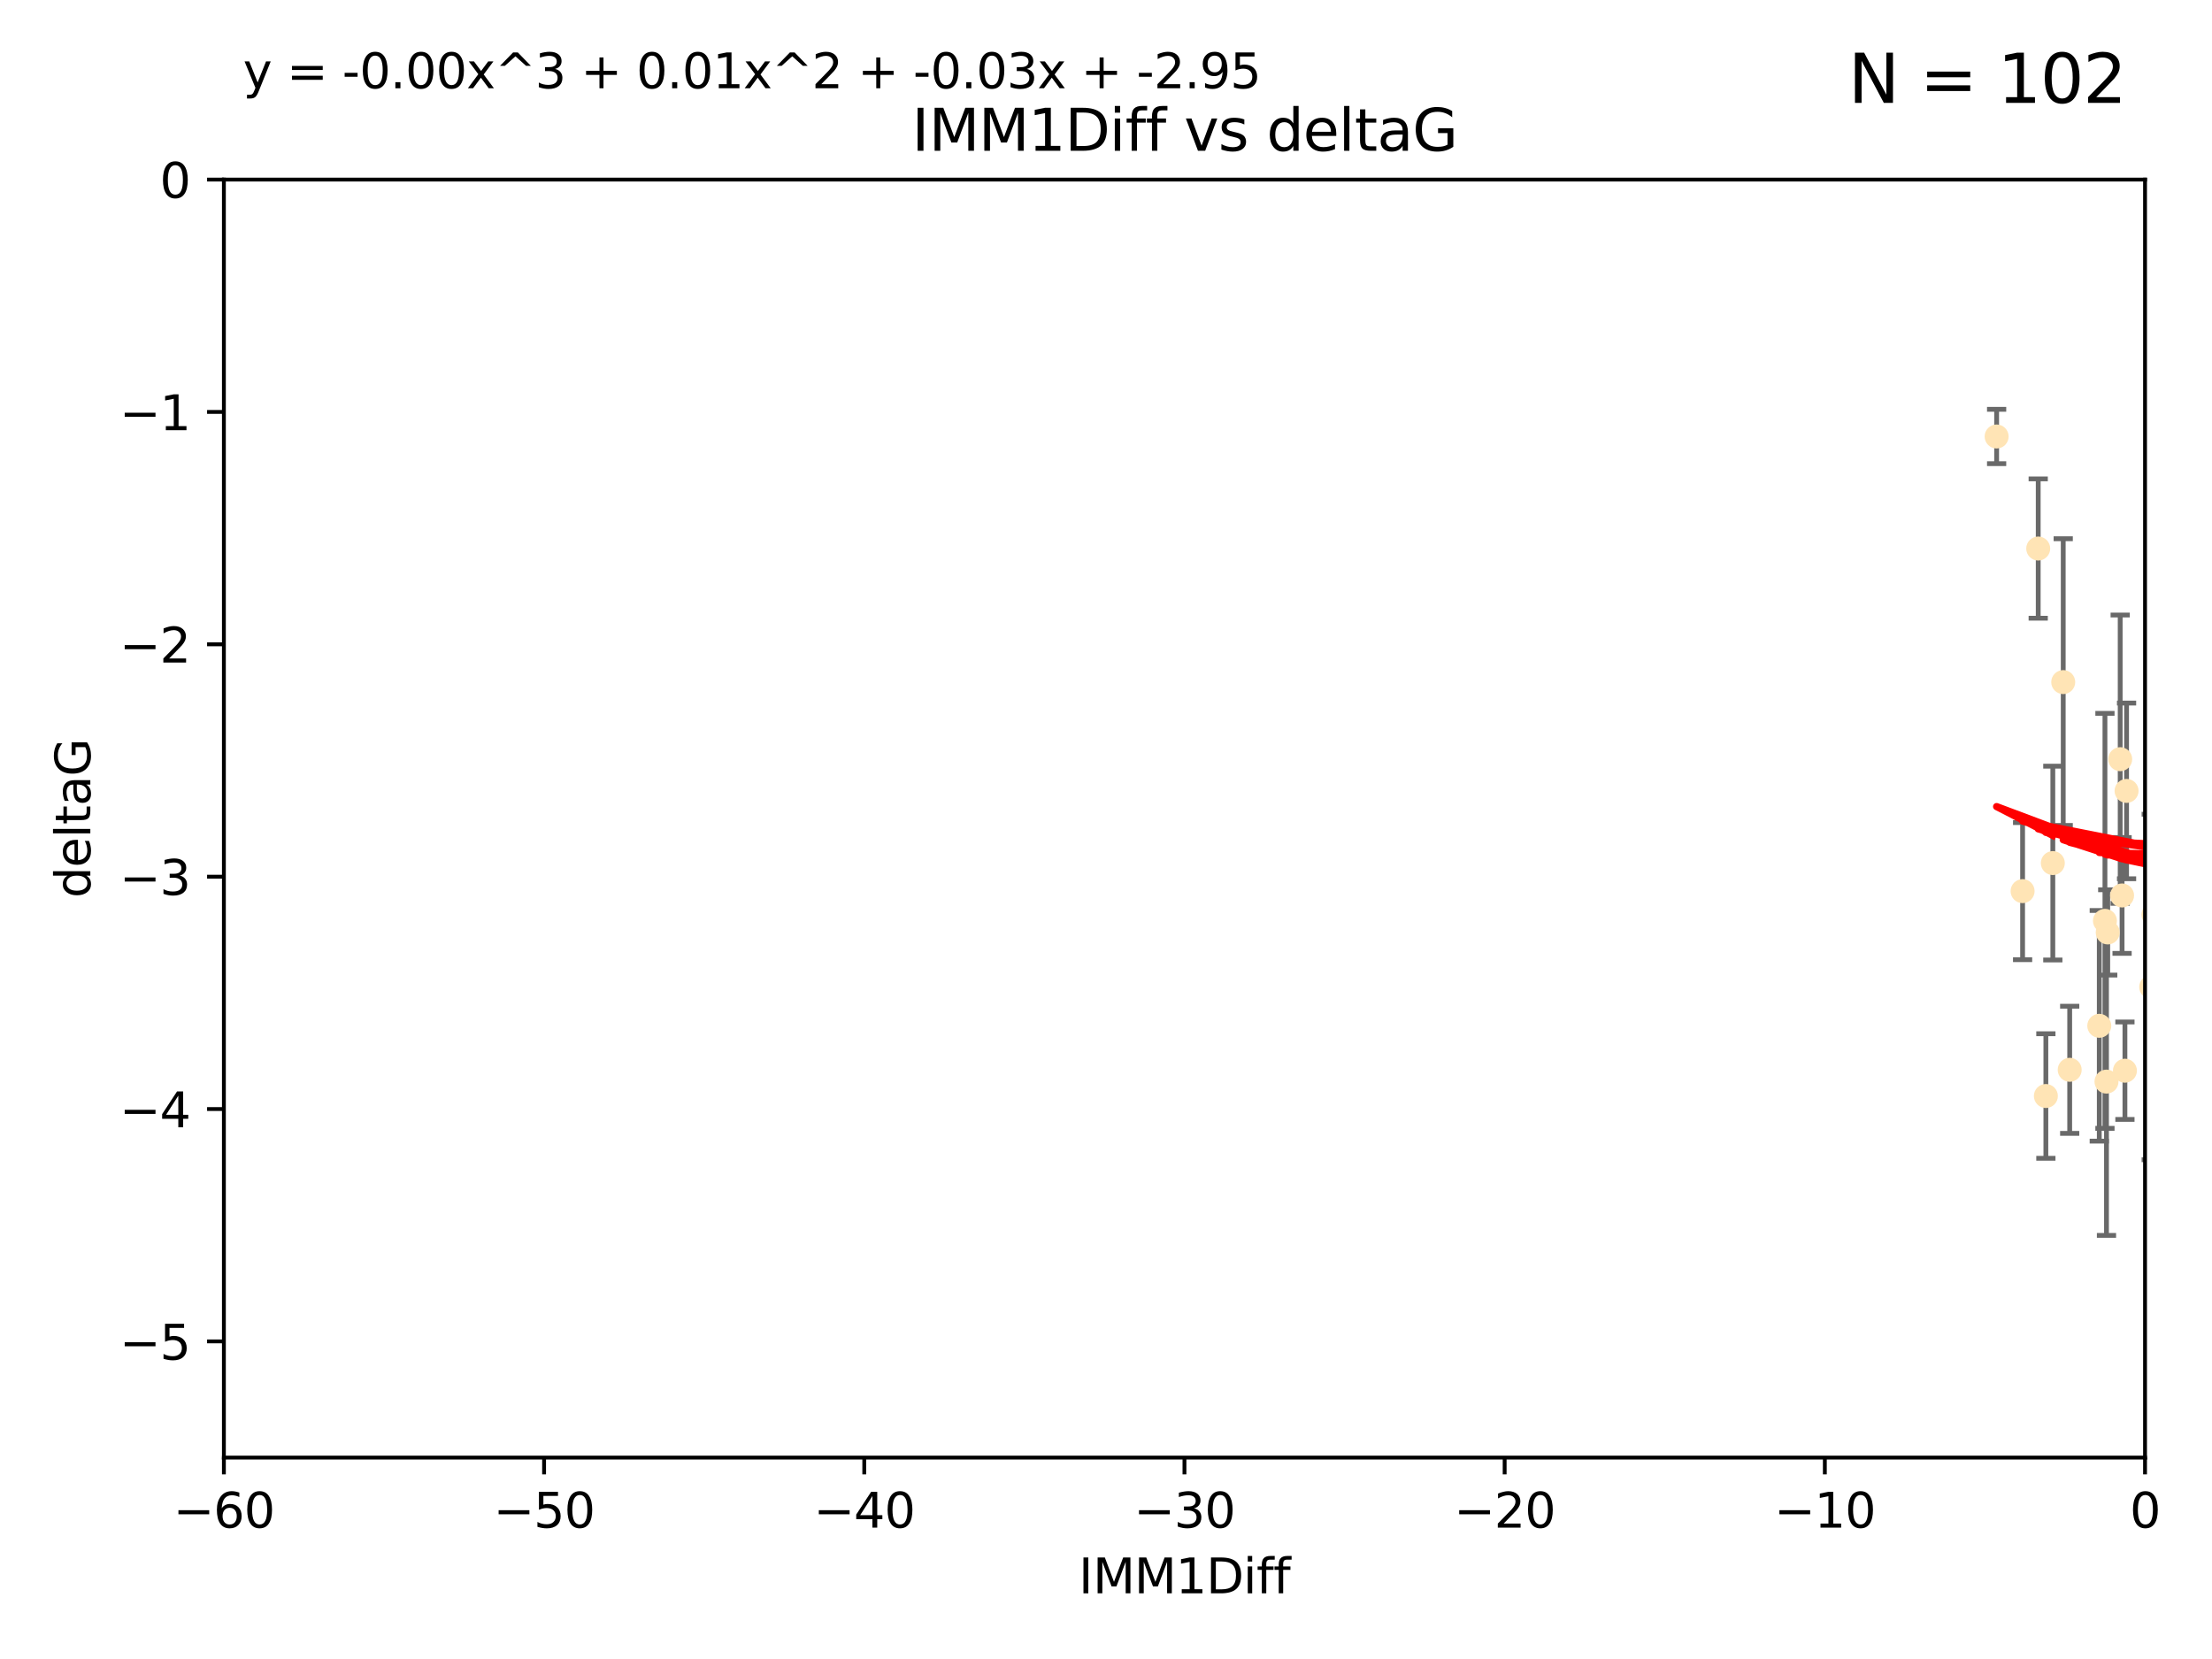 <?xml version="1.0" encoding="utf-8" standalone="no"?>
<!DOCTYPE svg PUBLIC "-//W3C//DTD SVG 1.1//EN"
  "http://www.w3.org/Graphics/SVG/1.1/DTD/svg11.dtd">
<svg xmlns:xlink="http://www.w3.org/1999/xlink" width="460.8pt" height="345.6pt" viewBox="0 0 460.8 345.6" xmlns="http://www.w3.org/2000/svg" version="1.1">
 <defs>
  <style type="text/css">*{stroke-linejoin: round; stroke-linecap: butt}</style>
 </defs>
 <g id="figure_1">
  <g id="patch_1">
   <path d="M 0 345.6 
L 460.8 345.6 
L 460.8 0 
L 0 0 
z
" style="fill: #ffffff"/>
  </g>
  <g id="axes_1">
   <g id="patch_2">
    <path d="M 46.64 303.64 
L 446.85 303.64 
L 446.85 37.411 
L 46.64 37.411 
z
" style="fill: #ffffff"/>
   </g>
   <g id="PathCollection_1">
    <defs>
     <path id="ma0b228ab71" d="M 0 1.118 
C 0.297 1.118 0.581 1 0.791 0.791 
C 1 0.581 1.118 0.297 1.118 0 
C 1.118 -0.297 1 -0.581 0.791 -0.791 
C 0.581 -1 0.297 -1.118 0 -1.118 
C -0.297 -1.118 -0.581 -1 -0.791 -0.791 
C -1 -0.581 -1.118 -0.297 -1.118 0 
C -1.118 0.297 -1 0.581 -0.791 0.791 
C -0.581 1 -0.297 1.118 0 1.118 
z
" style="stroke: #ffe4b5"/>
    </defs>
    <g clip-path="url(#pb8df5d0d3d)">
     <use xlink:href="#ma0b228ab71" x="427.64" y="179.795" style="fill: #ffe4b5; stroke: #ffe4b5"/>
     <use xlink:href="#ma0b228ab71" x="415.934" y="90.929" style="fill: #ffe4b5; stroke: #ffe4b5"/>
     <use xlink:href="#ma0b228ab71" x="448.611" y="190.544" style="fill: #ffe4b5; stroke: #ffe4b5"/>
     <use xlink:href="#ma0b228ab71" x="442.661" y="223.046" style="fill: #ffe4b5; stroke: #ffe4b5"/>
     <use xlink:href="#ma0b228ab71" x="451.152" y="182.494" style="fill: #ffe4b5; stroke: #ffe4b5"/>
     <use xlink:href="#ma0b228ab71" x="473.417" y="178.137" style="fill: #ffe4b5; stroke: #ffe4b5"/>
     <use xlink:href="#ma0b228ab71" x="456.075" y="169.858" style="fill: #ffe4b5; stroke: #ffe4b5"/>
     <use xlink:href="#ma0b228ab71" x="451.426" y="238.566" style="fill: #ffe4b5; stroke: #ffe4b5"/>
     <use xlink:href="#ma0b228ab71" x="431.155" y="222.858" style="fill: #ffe4b5; stroke: #ffe4b5"/>
     <use xlink:href="#ma0b228ab71" x="453.307" y="191.794" style="fill: #ffe4b5; stroke: #ffe4b5"/>
     <use xlink:href="#ma0b228ab71" x="480.368" y="173.986" style="fill: #ffe4b5; stroke: #ffe4b5"/>
     <use xlink:href="#ma0b228ab71" x="426.192" y="228.319" style="fill: #ffe4b5; stroke: #ffe4b5"/>
     <use xlink:href="#ma0b228ab71" x="485.397" y="194.943" style="fill: #ffe4b5; stroke: #ffe4b5"/>
     <use xlink:href="#ma0b228ab71" x="437.318" y="213.693" style="fill: #ffe4b5; stroke: #ffe4b5"/>
     <use xlink:href="#ma0b228ab71" x="495.335" y="201.799" style="fill: #ffe4b5; stroke: #ffe4b5"/>
     <use xlink:href="#ma0b228ab71" x="514.279" y="176.516" style="fill: #ffe4b5; stroke: #ffe4b5"/>
     <use xlink:href="#ma0b228ab71" x="439.079" y="194.244" style="fill: #ffe4b5; stroke: #ffe4b5"/>
     <use xlink:href="#ma0b228ab71" x="438.499" y="191.831" style="fill: #ffe4b5; stroke: #ffe4b5"/>
     <use xlink:href="#ma0b228ab71" x="438.819" y="225.319" style="fill: #ffe4b5; stroke: #ffe4b5"/>
     <use xlink:href="#ma0b228ab71" x="476.339" y="221.021" style="fill: #ffe4b5; stroke: #ffe4b5"/>
     <use xlink:href="#ma0b228ab71" x="459.583" y="207.078" style="fill: #ffe4b5; stroke: #ffe4b5"/>
     <use xlink:href="#ma0b228ab71" x="452.9" y="213.003" style="fill: #ffe4b5; stroke: #ffe4b5"/>
     <use xlink:href="#ma0b228ab71" x="450.138" y="142.064" style="fill: #ffe4b5; stroke: #ffe4b5"/>
     <use xlink:href="#ma0b228ab71" x="532.582" y="116.278" style="fill: #ffe4b5; stroke: #ffe4b5"/>
     <use xlink:href="#ma0b228ab71" x="488.165" y="165.32" style="fill: #ffe4b5; stroke: #ffe4b5"/>
     <use xlink:href="#ma0b228ab71" x="477.246" y="209.386" style="fill: #ffe4b5; stroke: #ffe4b5"/>
     <use xlink:href="#ma0b228ab71" x="546.429" y="166.812" style="fill: #ffe4b5; stroke: #ffe4b5"/>
     <use xlink:href="#ma0b228ab71" x="491.8" y="201.049" style="fill: #ffe4b5; stroke: #ffe4b5"/>
     <use xlink:href="#ma0b228ab71" x="448.137" y="205.61" style="fill: #ffe4b5; stroke: #ffe4b5"/>
     <use xlink:href="#ma0b228ab71" x="496.436" y="177.893" style="fill: #ffe4b5; stroke: #ffe4b5"/>
     <use xlink:href="#ma0b228ab71" x="460.09" y="129.685" style="fill: #ffe4b5; stroke: #ffe4b5"/>
     <use xlink:href="#ma0b228ab71" x="442.067" y="186.542" style="fill: #ffe4b5; stroke: #ffe4b5"/>
     <use xlink:href="#ma0b228ab71" x="429.808" y="142.092" style="fill: #ffe4b5; stroke: #ffe4b5"/>
     <use xlink:href="#ma0b228ab71" x="500.898" y="200.797" style="fill: #ffe4b5; stroke: #ffe4b5"/>
     <use xlink:href="#ma0b228ab71" x="499.358" y="233.345" style="fill: #ffe4b5; stroke: #ffe4b5"/>
     <use xlink:href="#ma0b228ab71" x="498.504" y="38.847" style="fill: #ffe4b5; stroke: #ffe4b5"/>
     <use xlink:href="#ma0b228ab71" x="539.058" y="211.182" style="fill: #ffe4b5; stroke: #ffe4b5"/>
     <use xlink:href="#ma0b228ab71" x="456.402" y="149.929" style="fill: #ffe4b5; stroke: #ffe4b5"/>
     <use xlink:href="#ma0b228ab71" x="424.598" y="114.27" style="fill: #ffe4b5; stroke: #ffe4b5"/>
     <use xlink:href="#ma0b228ab71" x="454.921" y="76.879" style="fill: #ffe4b5; stroke: #ffe4b5"/>
     <use xlink:href="#ma0b228ab71" x="421.343" y="185.639" style="fill: #ffe4b5; stroke: #ffe4b5"/>
     <use xlink:href="#ma0b228ab71" x="475.125" y="142.679" style="fill: #ffe4b5; stroke: #ffe4b5"/>
     <use xlink:href="#ma0b228ab71" x="537.177" y="156.545" style="fill: #ffe4b5; stroke: #ffe4b5"/>
     <use xlink:href="#ma0b228ab71" x="477.153" y="148.47" style="fill: #ffe4b5; stroke: #ffe4b5"/>
     <use xlink:href="#ma0b228ab71" x="525.851" y="161.789" style="fill: #ffe4b5; stroke: #ffe4b5"/>
     <use xlink:href="#ma0b228ab71" x="464.826" y="218.535" style="fill: #ffe4b5; stroke: #ffe4b5"/>
     <use xlink:href="#ma0b228ab71" x="484.717" y="224.911" style="fill: #ffe4b5; stroke: #ffe4b5"/>
     <use xlink:href="#ma0b228ab71" x="490.093" y="189.736" style="fill: #ffe4b5; stroke: #ffe4b5"/>
     <use xlink:href="#ma0b228ab71" x="478.146" y="203.554" style="fill: #ffe4b5; stroke: #ffe4b5"/>
     <use xlink:href="#ma0b228ab71" x="477.94" y="116.536" style="fill: #ffe4b5; stroke: #ffe4b5"/>
     <use xlink:href="#ma0b228ab71" x="455.421" y="168.04" style="fill: #ffe4b5; stroke: #ffe4b5"/>
     <use xlink:href="#ma0b228ab71" x="441.674" y="158.151" style="fill: #ffe4b5; stroke: #ffe4b5"/>
     <use xlink:href="#ma0b228ab71" x="476.219" y="216.564" style="fill: #ffe4b5; stroke: #ffe4b5"/>
     <use xlink:href="#ma0b228ab71" x="536.23" y="180.416" style="fill: #ffe4b5; stroke: #ffe4b5"/>
     <use xlink:href="#ma0b228ab71" x="541.686" y="187.503" style="fill: #ffe4b5; stroke: #ffe4b5"/>
     <use xlink:href="#ma0b228ab71" x="509.73" y="193.308" style="fill: #ffe4b5; stroke: #ffe4b5"/>
     <use xlink:href="#ma0b228ab71" x="449.872" y="146.089" style="fill: #ffe4b5; stroke: #ffe4b5"/>
     <use xlink:href="#ma0b228ab71" x="501.359" y="142.386" style="fill: #ffe4b5; stroke: #ffe4b5"/>
     <use xlink:href="#ma0b228ab71" x="504.7" y="195.951" style="fill: #ffe4b5; stroke: #ffe4b5"/>
     <use xlink:href="#ma0b228ab71" x="443.001" y="164.76" style="fill: #ffe4b5; stroke: #ffe4b5"/>
     <use xlink:href="#ma0b228ab71" x="452.306" y="178.642" style="fill: #ffe4b5; stroke: #ffe4b5"/>
     <use xlink:href="#ma0b228ab71" x="584.622" y="160.183" style="fill: #ffe4b5; stroke: #ffe4b5"/>
     <use xlink:href="#ma0b228ab71" x="545.328" y="176.633" style="fill: #ffe4b5; stroke: #ffe4b5"/>
     <use xlink:href="#ma0b228ab71" x="508.916" y="178.764" style="fill: #ffe4b5; stroke: #ffe4b5"/>
     <use xlink:href="#ma0b228ab71" x="576.658" y="185.182" style="fill: #ffe4b5; stroke: #ffe4b5"/>
     <use xlink:href="#ma0b228ab71" x="581.661" y="189.983" style="fill: #ffe4b5; stroke: #ffe4b5"/>
     <use xlink:href="#ma0b228ab71" x="516.52" y="207.127" style="fill: #ffe4b5; stroke: #ffe4b5"/>
     <use xlink:href="#ma0b228ab71" x="525.665" y="203.004" style="fill: #ffe4b5; stroke: #ffe4b5"/>
     <use xlink:href="#ma0b228ab71" x="508.969" y="170.367" style="fill: #ffe4b5; stroke: #ffe4b5"/>
     <use xlink:href="#ma0b228ab71" x="545.502" y="143.993" style="fill: #ffe4b5; stroke: #ffe4b5"/>
     <use xlink:href="#ma0b228ab71" x="516.96" y="196.618" style="fill: #ffe4b5; stroke: #ffe4b5"/>
     <use xlink:href="#ma0b228ab71" x="454.848" y="226.528" style="fill: #ffe4b5; stroke: #ffe4b5"/>
     <use xlink:href="#ma0b228ab71" x="503.406" y="179.61" style="fill: #ffe4b5; stroke: #ffe4b5"/>
     <use xlink:href="#ma0b228ab71" x="557.601" y="158.177" style="fill: #ffe4b5; stroke: #ffe4b5"/>
     <use xlink:href="#ma0b228ab71" x="500.705" y="189.301" style="fill: #ffe4b5; stroke: #ffe4b5"/>
     <use xlink:href="#ma0b228ab71" x="534.616" y="177.616" style="fill: #ffe4b5; stroke: #ffe4b5"/>
     <use xlink:href="#ma0b228ab71" x="536.357" y="184.787" style="fill: #ffe4b5; stroke: #ffe4b5"/>
     <use xlink:href="#ma0b228ab71" x="557.081" y="189.612" style="fill: #ffe4b5; stroke: #ffe4b5"/>
     <use xlink:href="#ma0b228ab71" x="538.965" y="178.566" style="fill: #ffe4b5; stroke: #ffe4b5"/>
     <use xlink:href="#ma0b228ab71" x="575.618" y="193.073" style="fill: #ffe4b5; stroke: #ffe4b5"/>
     <use xlink:href="#ma0b228ab71" x="564.178" y="222.269" style="fill: #ffe4b5; stroke: #ffe4b5"/>
     <use xlink:href="#ma0b228ab71" x="528.873" y="93.206" style="fill: #ffe4b5; stroke: #ffe4b5"/>
     <use xlink:href="#ma0b228ab71" x="551.238" y="201.577" style="fill: #ffe4b5; stroke: #ffe4b5"/>
     <use xlink:href="#ma0b228ab71" x="508.762" y="152.11" style="fill: #ffe4b5; stroke: #ffe4b5"/>
     <use xlink:href="#ma0b228ab71" x="518.468" y="82.595" style="fill: #ffe4b5; stroke: #ffe4b5"/>
     <use xlink:href="#ma0b228ab71" x="505.561" y="161.337" style="fill: #ffe4b5; stroke: #ffe4b5"/>
     <use xlink:href="#ma0b228ab71" x="488.152" y="218.884" style="fill: #ffe4b5; stroke: #ffe4b5"/>
     <use xlink:href="#ma0b228ab71" x="562.117" y="224.451" style="fill: #ffe4b5; stroke: #ffe4b5"/>
     <use xlink:href="#ma0b228ab71" x="595.014" y="101.135" style="fill: #ffe4b5; stroke: #ffe4b5"/>
     <use xlink:href="#ma0b228ab71" x="556.474" y="154.845" style="fill: #ffe4b5; stroke: #ffe4b5"/>
     <use xlink:href="#ma0b228ab71" x="507.522" y="170.835" style="fill: #ffe4b5; stroke: #ffe4b5"/>
     <use xlink:href="#ma0b228ab71" x="569.701" y="198.658" style="fill: #ffe4b5; stroke: #ffe4b5"/>
     <use xlink:href="#ma0b228ab71" x="485.931" y="112.208" style="fill: #ffe4b5; stroke: #ffe4b5"/>
     <use xlink:href="#ma0b228ab71" x="560.176" y="151.227" style="fill: #ffe4b5; stroke: #ffe4b5"/>
     <use xlink:href="#ma0b228ab71" x="561.31" y="228.349" style="fill: #ffe4b5; stroke: #ffe4b5"/>
     <use xlink:href="#ma0b228ab71" x="573.977" y="158.623" style="fill: #ffe4b5; stroke: #ffe4b5"/>
     <use xlink:href="#ma0b228ab71" x="584.689" y="69.167" style="fill: #ffe4b5; stroke: #ffe4b5"/>
     <use xlink:href="#ma0b228ab71" x="636.87" y="198.089" style="fill: #ffe4b5; stroke: #ffe4b5"/>
     <use xlink:href="#ma0b228ab71" x="572.176" y="138.239" style="fill: #ffe4b5; stroke: #ffe4b5"/>
     <use xlink:href="#ma0b228ab71" x="561.664" y="151.283" style="fill: #ffe4b5; stroke: #ffe4b5"/>
     <use xlink:href="#ma0b228ab71" x="596.689" y="165.868" style="fill: #ffe4b5; stroke: #ffe4b5"/>
     <use xlink:href="#ma0b228ab71" x="613.117" y="160.223" style="fill: #ffe4b5; stroke: #ffe4b5"/>
    </g>
   </g>
   <g id="matplotlib.axis_1">
    <g id="xtick_1">
     <g id="line2d_1">
      <defs>
       <path id="m2d606ebbcb" d="M 0 0 
L 0 3.5 
" style="stroke: #000000; stroke-width: 0.8"/>
      </defs>
      <g>
       <use xlink:href="#m2d606ebbcb" x="46.64" y="303.64" style="stroke: #000000; stroke-width: 0.8"/>
      </g>
     </g>
     <g id="text_1">
      <!-- −60 -->
      <g transform="translate(36.088 318.238)scale(0.1 -0.1)">
       <defs>
        <path id="DejaVuSans-2212" d="M 678 2272 
L 4684 2272 
L 4684 1741 
L 678 1741 
L 678 2272 
z
" transform="scale(0.016)"/>
        <path id="DejaVuSans-36" d="M 2113 2584 
Q 1688 2584 1439 2293 
Q 1191 2003 1191 1497 
Q 1191 994 1439 701 
Q 1688 409 2113 409 
Q 2538 409 2786 701 
Q 3034 994 3034 1497 
Q 3034 2003 2786 2293 
Q 2538 2584 2113 2584 
z
M 3366 4563 
L 3366 3988 
Q 3128 4100 2886 4159 
Q 2644 4219 2406 4219 
Q 1781 4219 1451 3797 
Q 1122 3375 1075 2522 
Q 1259 2794 1537 2939 
Q 1816 3084 2150 3084 
Q 2853 3084 3261 2657 
Q 3669 2231 3669 1497 
Q 3669 778 3244 343 
Q 2819 -91 2113 -91 
Q 1303 -91 875 529 
Q 447 1150 447 2328 
Q 447 3434 972 4092 
Q 1497 4750 2381 4750 
Q 2619 4750 2861 4703 
Q 3103 4656 3366 4563 
z
" transform="scale(0.016)"/>
        <path id="DejaVuSans-30" d="M 2034 4250 
Q 1547 4250 1301 3770 
Q 1056 3291 1056 2328 
Q 1056 1369 1301 889 
Q 1547 409 2034 409 
Q 2525 409 2770 889 
Q 3016 1369 3016 2328 
Q 3016 3291 2770 3770 
Q 2525 4250 2034 4250 
z
M 2034 4750 
Q 2819 4750 3233 4129 
Q 3647 3509 3647 2328 
Q 3647 1150 3233 529 
Q 2819 -91 2034 -91 
Q 1250 -91 836 529 
Q 422 1150 422 2328 
Q 422 3509 836 4129 
Q 1250 4750 2034 4750 
z
" transform="scale(0.016)"/>
       </defs>
       <use xlink:href="#DejaVuSans-2212"/>
       <use xlink:href="#DejaVuSans-36" x="83.789"/>
       <use xlink:href="#DejaVuSans-30" x="147.412"/>
      </g>
     </g>
    </g>
    <g id="xtick_2">
     <g id="line2d_2">
      <g>
       <use xlink:href="#m2d606ebbcb" x="113.342" y="303.64" style="stroke: #000000; stroke-width: 0.8"/>
      </g>
     </g>
     <g id="text_2">
      <!-- −50 -->
      <g transform="translate(102.789 318.238)scale(0.1 -0.1)">
       <defs>
        <path id="DejaVuSans-35" d="M 691 4666 
L 3169 4666 
L 3169 4134 
L 1269 4134 
L 1269 2991 
Q 1406 3038 1543 3061 
Q 1681 3084 1819 3084 
Q 2600 3084 3056 2656 
Q 3513 2228 3513 1497 
Q 3513 744 3044 326 
Q 2575 -91 1722 -91 
Q 1428 -91 1123 -41 
Q 819 9 494 109 
L 494 744 
Q 775 591 1075 516 
Q 1375 441 1709 441 
Q 2250 441 2565 725 
Q 2881 1009 2881 1497 
Q 2881 1984 2565 2268 
Q 2250 2553 1709 2553 
Q 1456 2553 1204 2497 
Q 953 2441 691 2322 
L 691 4666 
z
" transform="scale(0.016)"/>
       </defs>
       <use xlink:href="#DejaVuSans-2212"/>
       <use xlink:href="#DejaVuSans-35" x="83.789"/>
       <use xlink:href="#DejaVuSans-30" x="147.412"/>
      </g>
     </g>
    </g>
    <g id="xtick_3">
     <g id="line2d_3">
      <g>
       <use xlink:href="#m2d606ebbcb" x="180.043" y="303.64" style="stroke: #000000; stroke-width: 0.8"/>
      </g>
     </g>
     <g id="text_3">
      <!-- −40 -->
      <g transform="translate(169.491 318.238)scale(0.1 -0.1)">
       <defs>
        <path id="DejaVuSans-34" d="M 2419 4116 
L 825 1625 
L 2419 1625 
L 2419 4116 
z
M 2253 4666 
L 3047 4666 
L 3047 1625 
L 3713 1625 
L 3713 1100 
L 3047 1100 
L 3047 0 
L 2419 0 
L 2419 1100 
L 313 1100 
L 313 1709 
L 2253 4666 
z
" transform="scale(0.016)"/>
       </defs>
       <use xlink:href="#DejaVuSans-2212"/>
       <use xlink:href="#DejaVuSans-34" x="83.789"/>
       <use xlink:href="#DejaVuSans-30" x="147.412"/>
      </g>
     </g>
    </g>
    <g id="xtick_4">
     <g id="line2d_4">
      <g>
       <use xlink:href="#m2d606ebbcb" x="246.745" y="303.64" style="stroke: #000000; stroke-width: 0.8"/>
      </g>
     </g>
     <g id="text_4">
      <!-- −30 -->
      <g transform="translate(236.193 318.238)scale(0.1 -0.1)">
       <defs>
        <path id="DejaVuSans-33" d="M 2597 2516 
Q 3050 2419 3304 2112 
Q 3559 1806 3559 1356 
Q 3559 666 3084 287 
Q 2609 -91 1734 -91 
Q 1441 -91 1130 -33 
Q 819 25 488 141 
L 488 750 
Q 750 597 1062 519 
Q 1375 441 1716 441 
Q 2309 441 2620 675 
Q 2931 909 2931 1356 
Q 2931 1769 2642 2001 
Q 2353 2234 1838 2234 
L 1294 2234 
L 1294 2753 
L 1863 2753 
Q 2328 2753 2575 2939 
Q 2822 3125 2822 3475 
Q 2822 3834 2567 4026 
Q 2313 4219 1838 4219 
Q 1578 4219 1281 4162 
Q 984 4106 628 3988 
L 628 4550 
Q 988 4650 1302 4700 
Q 1616 4750 1894 4750 
Q 2613 4750 3031 4423 
Q 3450 4097 3450 3541 
Q 3450 3153 3228 2886 
Q 3006 2619 2597 2516 
z
" transform="scale(0.016)"/>
       </defs>
       <use xlink:href="#DejaVuSans-2212"/>
       <use xlink:href="#DejaVuSans-33" x="83.789"/>
       <use xlink:href="#DejaVuSans-30" x="147.412"/>
      </g>
     </g>
    </g>
    <g id="xtick_5">
     <g id="line2d_5">
      <g>
       <use xlink:href="#m2d606ebbcb" x="313.447" y="303.64" style="stroke: #000000; stroke-width: 0.8"/>
      </g>
     </g>
     <g id="text_5">
      <!-- −20 -->
      <g transform="translate(302.894 318.238)scale(0.1 -0.1)">
       <defs>
        <path id="DejaVuSans-32" d="M 1228 531 
L 3431 531 
L 3431 0 
L 469 0 
L 469 531 
Q 828 903 1448 1529 
Q 2069 2156 2228 2338 
Q 2531 2678 2651 2914 
Q 2772 3150 2772 3378 
Q 2772 3750 2511 3984 
Q 2250 4219 1831 4219 
Q 1534 4219 1204 4116 
Q 875 4013 500 3803 
L 500 4441 
Q 881 4594 1212 4672 
Q 1544 4750 1819 4750 
Q 2544 4750 2975 4387 
Q 3406 4025 3406 3419 
Q 3406 3131 3298 2873 
Q 3191 2616 2906 2266 
Q 2828 2175 2409 1742 
Q 1991 1309 1228 531 
z
" transform="scale(0.016)"/>
       </defs>
       <use xlink:href="#DejaVuSans-2212"/>
       <use xlink:href="#DejaVuSans-32" x="83.789"/>
       <use xlink:href="#DejaVuSans-30" x="147.412"/>
      </g>
     </g>
    </g>
    <g id="xtick_6">
     <g id="line2d_6">
      <g>
       <use xlink:href="#m2d606ebbcb" x="380.148" y="303.64" style="stroke: #000000; stroke-width: 0.8"/>
      </g>
     </g>
     <g id="text_6">
      <!-- −10 -->
      <g transform="translate(369.596 318.238)scale(0.1 -0.1)">
       <defs>
        <path id="DejaVuSans-31" d="M 794 531 
L 1825 531 
L 1825 4091 
L 703 3866 
L 703 4441 
L 1819 4666 
L 2450 4666 
L 2450 531 
L 3481 531 
L 3481 0 
L 794 0 
L 794 531 
z
" transform="scale(0.016)"/>
       </defs>
       <use xlink:href="#DejaVuSans-2212"/>
       <use xlink:href="#DejaVuSans-31" x="83.789"/>
       <use xlink:href="#DejaVuSans-30" x="147.412"/>
      </g>
     </g>
    </g>
    <g id="xtick_7">
     <g id="line2d_7">
      <g>
       <use xlink:href="#m2d606ebbcb" x="446.85" y="303.64" style="stroke: #000000; stroke-width: 0.8"/>
      </g>
     </g>
     <g id="text_7">
      <!-- 0 -->
      <g transform="translate(443.669 318.238)scale(0.1 -0.1)">
       <use xlink:href="#DejaVuSans-30"/>
      </g>
     </g>
    </g>
    <g id="text_8">
     <!-- IMM1Diff -->
     <g transform="translate(224.701 331.917)scale(0.1 -0.1)">
      <defs>
       <path id="DejaVuSans-49" d="M 628 4666 
L 1259 4666 
L 1259 0 
L 628 0 
L 628 4666 
z
" transform="scale(0.016)"/>
       <path id="DejaVuSans-4d" d="M 628 4666 
L 1569 4666 
L 2759 1491 
L 3956 4666 
L 4897 4666 
L 4897 0 
L 4281 0 
L 4281 4097 
L 3078 897 
L 2444 897 
L 1241 4097 
L 1241 0 
L 628 0 
L 628 4666 
z
" transform="scale(0.016)"/>
       <path id="DejaVuSans-44" d="M 1259 4147 
L 1259 519 
L 2022 519 
Q 2988 519 3436 956 
Q 3884 1394 3884 2338 
Q 3884 3275 3436 3711 
Q 2988 4147 2022 4147 
L 1259 4147 
z
M 628 4666 
L 1925 4666 
Q 3281 4666 3915 4102 
Q 4550 3538 4550 2338 
Q 4550 1131 3912 565 
Q 3275 0 1925 0 
L 628 0 
L 628 4666 
z
" transform="scale(0.016)"/>
       <path id="DejaVuSans-69" d="M 603 3500 
L 1178 3500 
L 1178 0 
L 603 0 
L 603 3500 
z
M 603 4863 
L 1178 4863 
L 1178 4134 
L 603 4134 
L 603 4863 
z
" transform="scale(0.016)"/>
       <path id="DejaVuSans-66" d="M 2375 4863 
L 2375 4384 
L 1825 4384 
Q 1516 4384 1395 4259 
Q 1275 4134 1275 3809 
L 1275 3500 
L 2222 3500 
L 2222 3053 
L 1275 3053 
L 1275 0 
L 697 0 
L 697 3053 
L 147 3053 
L 147 3500 
L 697 3500 
L 697 3744 
Q 697 4328 969 4595 
Q 1241 4863 1831 4863 
L 2375 4863 
z
" transform="scale(0.016)"/>
      </defs>
      <use xlink:href="#DejaVuSans-49"/>
      <use xlink:href="#DejaVuSans-4d" x="29.492"/>
      <use xlink:href="#DejaVuSans-4d" x="115.771"/>
      <use xlink:href="#DejaVuSans-31" x="202.051"/>
      <use xlink:href="#DejaVuSans-44" x="265.674"/>
      <use xlink:href="#DejaVuSans-69" x="342.676"/>
      <use xlink:href="#DejaVuSans-66" x="370.459"/>
      <use xlink:href="#DejaVuSans-66" x="405.664"/>
     </g>
    </g>
   </g>
   <g id="matplotlib.axis_2">
    <g id="ytick_1">
     <g id="line2d_8">
      <defs>
       <path id="mdefc623c9c" d="M 0 0 
L -3.5 0 
" style="stroke: #000000; stroke-width: 0.8"/>
      </defs>
      <g>
       <use xlink:href="#mdefc623c9c" x="46.64" y="279.437" style="stroke: #000000; stroke-width: 0.8"/>
      </g>
     </g>
     <g id="text_9">
      <!-- −5 -->
      <g transform="translate(24.898 283.237)scale(0.1 -0.1)">
       <use xlink:href="#DejaVuSans-2212"/>
       <use xlink:href="#DejaVuSans-35" x="83.789"/>
      </g>
     </g>
    </g>
    <g id="ytick_2">
     <g id="line2d_9">
      <g>
       <use xlink:href="#mdefc623c9c" x="46.64" y="231.032" style="stroke: #000000; stroke-width: 0.8"/>
      </g>
     </g>
     <g id="text_10">
      <!-- −4 -->
      <g transform="translate(24.898 234.831)scale(0.1 -0.1)">
       <use xlink:href="#DejaVuSans-2212"/>
       <use xlink:href="#DejaVuSans-34" x="83.789"/>
      </g>
     </g>
    </g>
    <g id="ytick_3">
     <g id="line2d_10">
      <g>
       <use xlink:href="#mdefc623c9c" x="46.64" y="182.627" style="stroke: #000000; stroke-width: 0.8"/>
      </g>
     </g>
     <g id="text_11">
      <!-- −3 -->
      <g transform="translate(24.898 186.426)scale(0.1 -0.1)">
       <use xlink:href="#DejaVuSans-2212"/>
       <use xlink:href="#DejaVuSans-33" x="83.789"/>
      </g>
     </g>
    </g>
    <g id="ytick_4">
     <g id="line2d_11">
      <g>
       <use xlink:href="#mdefc623c9c" x="46.64" y="134.222" style="stroke: #000000; stroke-width: 0.8"/>
      </g>
     </g>
     <g id="text_12">
      <!-- −2 -->
      <g transform="translate(24.898 138.021)scale(0.1 -0.1)">
       <use xlink:href="#DejaVuSans-2212"/>
       <use xlink:href="#DejaVuSans-32" x="83.789"/>
      </g>
     </g>
    </g>
    <g id="ytick_5">
     <g id="line2d_12">
      <g>
       <use xlink:href="#mdefc623c9c" x="46.64" y="85.816" style="stroke: #000000; stroke-width: 0.8"/>
      </g>
     </g>
     <g id="text_13">
      <!-- −1 -->
      <g transform="translate(24.898 89.616)scale(0.1 -0.1)">
       <use xlink:href="#DejaVuSans-2212"/>
       <use xlink:href="#DejaVuSans-31" x="83.789"/>
      </g>
     </g>
    </g>
    <g id="ytick_6">
     <g id="line2d_13">
      <g>
       <use xlink:href="#mdefc623c9c" x="46.64" y="37.411" style="stroke: #000000; stroke-width: 0.8"/>
      </g>
     </g>
     <g id="text_14">
      <!-- 0 -->
      <g transform="translate(33.278 41.21)scale(0.1 -0.1)">
       <use xlink:href="#DejaVuSans-30"/>
      </g>
     </g>
    </g>
    <g id="text_15">
     <!-- deltaG -->
     <g transform="translate(18.818 187.064)rotate(-90)scale(0.1 -0.1)">
      <defs>
       <path id="DejaVuSans-64" d="M 2906 2969 
L 2906 4863 
L 3481 4863 
L 3481 0 
L 2906 0 
L 2906 525 
Q 2725 213 2448 61 
Q 2172 -91 1784 -91 
Q 1150 -91 751 415 
Q 353 922 353 1747 
Q 353 2572 751 3078 
Q 1150 3584 1784 3584 
Q 2172 3584 2448 3432 
Q 2725 3281 2906 2969 
z
M 947 1747 
Q 947 1113 1208 752 
Q 1469 391 1925 391 
Q 2381 391 2643 752 
Q 2906 1113 2906 1747 
Q 2906 2381 2643 2742 
Q 2381 3103 1925 3103 
Q 1469 3103 1208 2742 
Q 947 2381 947 1747 
z
" transform="scale(0.016)"/>
       <path id="DejaVuSans-65" d="M 3597 1894 
L 3597 1613 
L 953 1613 
Q 991 1019 1311 708 
Q 1631 397 2203 397 
Q 2534 397 2845 478 
Q 3156 559 3463 722 
L 3463 178 
Q 3153 47 2828 -22 
Q 2503 -91 2169 -91 
Q 1331 -91 842 396 
Q 353 884 353 1716 
Q 353 2575 817 3079 
Q 1281 3584 2069 3584 
Q 2775 3584 3186 3129 
Q 3597 2675 3597 1894 
z
M 3022 2063 
Q 3016 2534 2758 2815 
Q 2500 3097 2075 3097 
Q 1594 3097 1305 2825 
Q 1016 2553 972 2059 
L 3022 2063 
z
" transform="scale(0.016)"/>
       <path id="DejaVuSans-6c" d="M 603 4863 
L 1178 4863 
L 1178 0 
L 603 0 
L 603 4863 
z
" transform="scale(0.016)"/>
       <path id="DejaVuSans-74" d="M 1172 4494 
L 1172 3500 
L 2356 3500 
L 2356 3053 
L 1172 3053 
L 1172 1153 
Q 1172 725 1289 603 
Q 1406 481 1766 481 
L 2356 481 
L 2356 0 
L 1766 0 
Q 1100 0 847 248 
Q 594 497 594 1153 
L 594 3053 
L 172 3053 
L 172 3500 
L 594 3500 
L 594 4494 
L 1172 4494 
z
" transform="scale(0.016)"/>
       <path id="DejaVuSans-61" d="M 2194 1759 
Q 1497 1759 1228 1600 
Q 959 1441 959 1056 
Q 959 750 1161 570 
Q 1363 391 1709 391 
Q 2188 391 2477 730 
Q 2766 1069 2766 1631 
L 2766 1759 
L 2194 1759 
z
M 3341 1997 
L 3341 0 
L 2766 0 
L 2766 531 
Q 2569 213 2275 61 
Q 1981 -91 1556 -91 
Q 1019 -91 701 211 
Q 384 513 384 1019 
Q 384 1609 779 1909 
Q 1175 2209 1959 2209 
L 2766 2209 
L 2766 2266 
Q 2766 2663 2505 2880 
Q 2244 3097 1772 3097 
Q 1472 3097 1187 3025 
Q 903 2953 641 2809 
L 641 3341 
Q 956 3463 1253 3523 
Q 1550 3584 1831 3584 
Q 2591 3584 2966 3190 
Q 3341 2797 3341 1997 
z
" transform="scale(0.016)"/>
       <path id="DejaVuSans-47" d="M 3809 666 
L 3809 1919 
L 2778 1919 
L 2778 2438 
L 4434 2438 
L 4434 434 
Q 4069 175 3628 42 
Q 3188 -91 2688 -91 
Q 1594 -91 976 548 
Q 359 1188 359 2328 
Q 359 3472 976 4111 
Q 1594 4750 2688 4750 
Q 3144 4750 3555 4637 
Q 3966 4525 4313 4306 
L 4313 3634 
Q 3963 3931 3569 4081 
Q 3175 4231 2741 4231 
Q 1884 4231 1454 3753 
Q 1025 3275 1025 2328 
Q 1025 1384 1454 906 
Q 1884 428 2741 428 
Q 3075 428 3337 486 
Q 3600 544 3809 666 
z
" transform="scale(0.016)"/>
      </defs>
      <use xlink:href="#DejaVuSans-64"/>
      <use xlink:href="#DejaVuSans-65" x="63.477"/>
      <use xlink:href="#DejaVuSans-6c" x="125"/>
      <use xlink:href="#DejaVuSans-74" x="152.783"/>
      <use xlink:href="#DejaVuSans-61" x="191.992"/>
      <use xlink:href="#DejaVuSans-47" x="253.271"/>
     </g>
    </g>
   </g>
   <g id="LineCollection_1">
    <path d="M 427.64 199.979 
L 427.64 159.61 
" clip-path="url(#pb8df5d0d3d)" style="fill: none; stroke: #696969"/>
    <path d="M 415.934 96.591 
L 415.934 85.266 
" clip-path="url(#pb8df5d0d3d)" style="fill: none; stroke: #696969"/>
    <path d="M 448.611 200.752 
L 448.611 180.336 
" clip-path="url(#pb8df5d0d3d)" style="fill: none; stroke: #696969"/>
    <path d="M 442.661 233.194 
L 442.661 212.898 
" clip-path="url(#pb8df5d0d3d)" style="fill: none; stroke: #696969"/>
    <path d="M 451.152 226.987 
L 451.152 138 
" clip-path="url(#pb8df5d0d3d)" style="fill: none; stroke: #696969"/>
    <path clip-path="url(#pb8df5d0d3d)" style="fill: none; stroke: #696969"/>
    <path d="M 456.075 180.927 
L 456.075 158.788 
" clip-path="url(#pb8df5d0d3d)" style="fill: none; stroke: #696969"/>
    <path d="M 451.426 244.654 
L 451.426 232.478 
" clip-path="url(#pb8df5d0d3d)" style="fill: none; stroke: #696969"/>
    <path d="M 431.155 236.102 
L 431.155 209.615 
" clip-path="url(#pb8df5d0d3d)" style="fill: none; stroke: #696969"/>
    <path d="M 453.307 208.898 
L 453.307 174.69 
" clip-path="url(#pb8df5d0d3d)" style="fill: none; stroke: #696969"/>
    <path clip-path="url(#pb8df5d0d3d)" style="fill: none; stroke: #696969"/>
    <path d="M 426.192 241.292 
L 426.192 215.347 
" clip-path="url(#pb8df5d0d3d)" style="fill: none; stroke: #696969"/>
    <path clip-path="url(#pb8df5d0d3d)" style="fill: none; stroke: #696969"/>
    <path d="M 437.318 237.715 
L 437.318 189.672 
" clip-path="url(#pb8df5d0d3d)" style="fill: none; stroke: #696969"/>
    <path clip-path="url(#pb8df5d0d3d)" style="fill: none; stroke: #696969"/>
    <path clip-path="url(#pb8df5d0d3d)" style="fill: none; stroke: #696969"/>
    <path d="M 439.079 203.127 
L 439.079 185.36 
" clip-path="url(#pb8df5d0d3d)" style="fill: none; stroke: #696969"/>
    <path d="M 438.499 235.056 
L 438.499 148.606 
" clip-path="url(#pb8df5d0d3d)" style="fill: none; stroke: #696969"/>
    <path d="M 438.819 257.353 
L 438.819 193.284 
" clip-path="url(#pb8df5d0d3d)" style="fill: none; stroke: #696969"/>
    <path clip-path="url(#pb8df5d0d3d)" style="fill: none; stroke: #696969"/>
    <path d="M 459.583 220.035 
L 459.583 194.121 
" clip-path="url(#pb8df5d0d3d)" style="fill: none; stroke: #696969"/>
    <path d="M 452.9 230.212 
L 452.9 195.794 
" clip-path="url(#pb8df5d0d3d)" style="fill: none; stroke: #696969"/>
    <path d="M 450.138 175.564 
L 450.138 108.565 
" clip-path="url(#pb8df5d0d3d)" style="fill: none; stroke: #696969"/>
    <path clip-path="url(#pb8df5d0d3d)" style="fill: none; stroke: #696969"/>
    <path clip-path="url(#pb8df5d0d3d)" style="fill: none; stroke: #696969"/>
    <path clip-path="url(#pb8df5d0d3d)" style="fill: none; stroke: #696969"/>
    <path clip-path="url(#pb8df5d0d3d)" style="fill: none; stroke: #696969"/>
    <path clip-path="url(#pb8df5d0d3d)" style="fill: none; stroke: #696969"/>
    <path d="M 448.137 241.602 
L 448.137 169.619 
" clip-path="url(#pb8df5d0d3d)" style="fill: none; stroke: #696969"/>
    <path clip-path="url(#pb8df5d0d3d)" style="fill: none; stroke: #696969"/>
    <path d="M 460.09 150.964 
L 460.09 108.407 
" clip-path="url(#pb8df5d0d3d)" style="fill: none; stroke: #696969"/>
    <path d="M 442.067 198.607 
L 442.067 174.478 
" clip-path="url(#pb8df5d0d3d)" style="fill: none; stroke: #696969"/>
    <path d="M 429.808 171.957 
L 429.808 112.228 
" clip-path="url(#pb8df5d0d3d)" style="fill: none; stroke: #696969"/>
    <path clip-path="url(#pb8df5d0d3d)" style="fill: none; stroke: #696969"/>
    <path clip-path="url(#pb8df5d0d3d)" style="fill: none; stroke: #696969"/>
    <path clip-path="url(#pb8df5d0d3d)" style="fill: none; stroke: #696969"/>
    <path clip-path="url(#pb8df5d0d3d)" style="fill: none; stroke: #696969"/>
    <path d="M 456.402 194.529 
L 456.402 105.328 
" clip-path="url(#pb8df5d0d3d)" style="fill: none; stroke: #696969"/>
    <path d="M 424.598 128.784 
L 424.598 99.756 
" clip-path="url(#pb8df5d0d3d)" style="fill: none; stroke: #696969"/>
    <path d="M 454.921 87.296 
L 454.921 66.463 
" clip-path="url(#pb8df5d0d3d)" style="fill: none; stroke: #696969"/>
    <path d="M 421.343 199.919 
L 421.343 171.36 
" clip-path="url(#pb8df5d0d3d)" style="fill: none; stroke: #696969"/>
    <path clip-path="url(#pb8df5d0d3d)" style="fill: none; stroke: #696969"/>
    <path clip-path="url(#pb8df5d0d3d)" style="fill: none; stroke: #696969"/>
    <path clip-path="url(#pb8df5d0d3d)" style="fill: none; stroke: #696969"/>
    <path clip-path="url(#pb8df5d0d3d)" style="fill: none; stroke: #696969"/>
    <path clip-path="url(#pb8df5d0d3d)" style="fill: none; stroke: #696969"/>
    <path clip-path="url(#pb8df5d0d3d)" style="fill: none; stroke: #696969"/>
    <path clip-path="url(#pb8df5d0d3d)" style="fill: none; stroke: #696969"/>
    <path clip-path="url(#pb8df5d0d3d)" style="fill: none; stroke: #696969"/>
    <path clip-path="url(#pb8df5d0d3d)" style="fill: none; stroke: #696969"/>
    <path d="M 455.421 212.946 
L 455.421 123.133 
" clip-path="url(#pb8df5d0d3d)" style="fill: none; stroke: #696969"/>
    <path d="M 441.674 188.185 
L 441.674 128.118 
" clip-path="url(#pb8df5d0d3d)" style="fill: none; stroke: #696969"/>
    <path clip-path="url(#pb8df5d0d3d)" style="fill: none; stroke: #696969"/>
    <path clip-path="url(#pb8df5d0d3d)" style="fill: none; stroke: #696969"/>
    <path clip-path="url(#pb8df5d0d3d)" style="fill: none; stroke: #696969"/>
    <path clip-path="url(#pb8df5d0d3d)" style="fill: none; stroke: #696969"/>
    <path d="M 449.872 170.71 
L 449.872 121.468 
" clip-path="url(#pb8df5d0d3d)" style="fill: none; stroke: #696969"/>
    <path clip-path="url(#pb8df5d0d3d)" style="fill: none; stroke: #696969"/>
    <path clip-path="url(#pb8df5d0d3d)" style="fill: none; stroke: #696969"/>
    <path d="M 443.001 183.061 
L 443.001 146.459 
" clip-path="url(#pb8df5d0d3d)" style="fill: none; stroke: #696969"/>
    <path d="M 452.306 210.551 
L 452.306 146.733 
" clip-path="url(#pb8df5d0d3d)" style="fill: none; stroke: #696969"/>
    <path clip-path="url(#pb8df5d0d3d)" style="fill: none; stroke: #696969"/>
    <path clip-path="url(#pb8df5d0d3d)" style="fill: none; stroke: #696969"/>
    <path clip-path="url(#pb8df5d0d3d)" style="fill: none; stroke: #696969"/>
    <path clip-path="url(#pb8df5d0d3d)" style="fill: none; stroke: #696969"/>
    <path clip-path="url(#pb8df5d0d3d)" style="fill: none; stroke: #696969"/>
    <path clip-path="url(#pb8df5d0d3d)" style="fill: none; stroke: #696969"/>
    <path clip-path="url(#pb8df5d0d3d)" style="fill: none; stroke: #696969"/>
    <path clip-path="url(#pb8df5d0d3d)" style="fill: none; stroke: #696969"/>
    <path clip-path="url(#pb8df5d0d3d)" style="fill: none; stroke: #696969"/>
    <path clip-path="url(#pb8df5d0d3d)" style="fill: none; stroke: #696969"/>
    <path d="M 454.848 252.353 
L 454.848 200.703 
" clip-path="url(#pb8df5d0d3d)" style="fill: none; stroke: #696969"/>
    <path clip-path="url(#pb8df5d0d3d)" style="fill: none; stroke: #696969"/>
    <path clip-path="url(#pb8df5d0d3d)" style="fill: none; stroke: #696969"/>
    <path clip-path="url(#pb8df5d0d3d)" style="fill: none; stroke: #696969"/>
    <path clip-path="url(#pb8df5d0d3d)" style="fill: none; stroke: #696969"/>
    <path clip-path="url(#pb8df5d0d3d)" style="fill: none; stroke: #696969"/>
    <path clip-path="url(#pb8df5d0d3d)" style="fill: none; stroke: #696969"/>
    <path clip-path="url(#pb8df5d0d3d)" style="fill: none; stroke: #696969"/>
    <path clip-path="url(#pb8df5d0d3d)" style="fill: none; stroke: #696969"/>
    <path clip-path="url(#pb8df5d0d3d)" style="fill: none; stroke: #696969"/>
    <path clip-path="url(#pb8df5d0d3d)" style="fill: none; stroke: #696969"/>
    <path clip-path="url(#pb8df5d0d3d)" style="fill: none; stroke: #696969"/>
    <path clip-path="url(#pb8df5d0d3d)" style="fill: none; stroke: #696969"/>
    <path clip-path="url(#pb8df5d0d3d)" style="fill: none; stroke: #696969"/>
    <path clip-path="url(#pb8df5d0d3d)" style="fill: none; stroke: #696969"/>
    <path clip-path="url(#pb8df5d0d3d)" style="fill: none; stroke: #696969"/>
    <path clip-path="url(#pb8df5d0d3d)" style="fill: none; stroke: #696969"/>
    <path clip-path="url(#pb8df5d0d3d)" style="fill: none; stroke: #696969"/>
    <path clip-path="url(#pb8df5d0d3d)" style="fill: none; stroke: #696969"/>
    <path clip-path="url(#pb8df5d0d3d)" style="fill: none; stroke: #696969"/>
    <path clip-path="url(#pb8df5d0d3d)" style="fill: none; stroke: #696969"/>
    <path clip-path="url(#pb8df5d0d3d)" style="fill: none; stroke: #696969"/>
    <path clip-path="url(#pb8df5d0d3d)" style="fill: none; stroke: #696969"/>
    <path clip-path="url(#pb8df5d0d3d)" style="fill: none; stroke: #696969"/>
    <path clip-path="url(#pb8df5d0d3d)" style="fill: none; stroke: #696969"/>
    <path clip-path="url(#pb8df5d0d3d)" style="fill: none; stroke: #696969"/>
    <path clip-path="url(#pb8df5d0d3d)" style="fill: none; stroke: #696969"/>
    <path clip-path="url(#pb8df5d0d3d)" style="fill: none; stroke: #696969"/>
    <path clip-path="url(#pb8df5d0d3d)" style="fill: none; stroke: #696969"/>
    <path clip-path="url(#pb8df5d0d3d)" style="fill: none; stroke: #696969"/>
    <path clip-path="url(#pb8df5d0d3d)" style="fill: none; stroke: #696969"/>
   </g>
   <g id="line2d_14">
    <defs>
     <path id="mcbd8250d49" d="M 2 0 
L -2 -0 
" style="stroke: #696969"/>
    </defs>
    <g clip-path="url(#pb8df5d0d3d)">
     <use xlink:href="#mcbd8250d49" x="427.64" y="199.979" style="fill: #696969; stroke: #696969"/>
     <use xlink:href="#mcbd8250d49" x="415.934" y="96.591" style="fill: #696969; stroke: #696969"/>
     <use xlink:href="#mcbd8250d49" x="448.611" y="200.752" style="fill: #696969; stroke: #696969"/>
     <use xlink:href="#mcbd8250d49" x="442.661" y="233.194" style="fill: #696969; stroke: #696969"/>
     <use xlink:href="#mcbd8250d49" x="451.152" y="226.987" style="fill: #696969; stroke: #696969"/>
     <use xlink:href="#mcbd8250d49" x="473.417" y="193.728" style="fill: #696969; stroke: #696969"/>
     <use xlink:href="#mcbd8250d49" x="456.075" y="180.927" style="fill: #696969; stroke: #696969"/>
     <use xlink:href="#mcbd8250d49" x="451.426" y="244.654" style="fill: #696969; stroke: #696969"/>
     <use xlink:href="#mcbd8250d49" x="431.155" y="236.102" style="fill: #696969; stroke: #696969"/>
     <use xlink:href="#mcbd8250d49" x="453.307" y="208.898" style="fill: #696969; stroke: #696969"/>
     <use xlink:href="#mcbd8250d49" x="480.368" y="202.4" style="fill: #696969; stroke: #696969"/>
     <use xlink:href="#mcbd8250d49" x="426.192" y="241.292" style="fill: #696969; stroke: #696969"/>
     <use xlink:href="#mcbd8250d49" x="485.397" y="211.222" style="fill: #696969; stroke: #696969"/>
     <use xlink:href="#mcbd8250d49" x="437.318" y="237.715" style="fill: #696969; stroke: #696969"/>
     <use xlink:href="#mcbd8250d49" x="495.335" y="219.516" style="fill: #696969; stroke: #696969"/>
     <use xlink:href="#mcbd8250d49" x="514.279" y="198.768" style="fill: #696969; stroke: #696969"/>
     <use xlink:href="#mcbd8250d49" x="439.079" y="203.127" style="fill: #696969; stroke: #696969"/>
     <use xlink:href="#mcbd8250d49" x="438.499" y="235.056" style="fill: #696969; stroke: #696969"/>
     <use xlink:href="#mcbd8250d49" x="438.819" y="257.353" style="fill: #696969; stroke: #696969"/>
     <use xlink:href="#mcbd8250d49" x="476.339" y="241.335" style="fill: #696969; stroke: #696969"/>
     <use xlink:href="#mcbd8250d49" x="459.583" y="220.035" style="fill: #696969; stroke: #696969"/>
     <use xlink:href="#mcbd8250d49" x="452.9" y="230.212" style="fill: #696969; stroke: #696969"/>
     <use xlink:href="#mcbd8250d49" x="450.138" y="175.564" style="fill: #696969; stroke: #696969"/>
     <use xlink:href="#mcbd8250d49" x="532.582" y="127.883" style="fill: #696969; stroke: #696969"/>
     <use xlink:href="#mcbd8250d49" x="488.165" y="188.311" style="fill: #696969; stroke: #696969"/>
     <use xlink:href="#mcbd8250d49" x="477.246" y="218.876" style="fill: #696969; stroke: #696969"/>
     <use xlink:href="#mcbd8250d49" x="546.429" y="211.006" style="fill: #696969; stroke: #696969"/>
     <use xlink:href="#mcbd8250d49" x="491.8" y="207.741" style="fill: #696969; stroke: #696969"/>
     <use xlink:href="#mcbd8250d49" x="448.137" y="241.602" style="fill: #696969; stroke: #696969"/>
     <use xlink:href="#mcbd8250d49" x="496.436" y="206.654" style="fill: #696969; stroke: #696969"/>
     <use xlink:href="#mcbd8250d49" x="460.09" y="150.964" style="fill: #696969; stroke: #696969"/>
     <use xlink:href="#mcbd8250d49" x="442.067" y="198.607" style="fill: #696969; stroke: #696969"/>
     <use xlink:href="#mcbd8250d49" x="429.808" y="171.957" style="fill: #696969; stroke: #696969"/>
     <use xlink:href="#mcbd8250d49" x="500.898" y="224.733" style="fill: #696969; stroke: #696969"/>
     <use xlink:href="#mcbd8250d49" x="499.358" y="262.632" style="fill: #696969; stroke: #696969"/>
     <use xlink:href="#mcbd8250d49" x="498.504" y="39.167" style="fill: #696969; stroke: #696969"/>
     <use xlink:href="#mcbd8250d49" x="539.058" y="229.252" style="fill: #696969; stroke: #696969"/>
     <use xlink:href="#mcbd8250d49" x="456.402" y="194.529" style="fill: #696969; stroke: #696969"/>
     <use xlink:href="#mcbd8250d49" x="424.598" y="128.784" style="fill: #696969; stroke: #696969"/>
     <use xlink:href="#mcbd8250d49" x="454.921" y="87.296" style="fill: #696969; stroke: #696969"/>
     <use xlink:href="#mcbd8250d49" x="421.343" y="199.919" style="fill: #696969; stroke: #696969"/>
     <use xlink:href="#mcbd8250d49" x="475.125" y="171.617" style="fill: #696969; stroke: #696969"/>
     <use xlink:href="#mcbd8250d49" x="537.177" y="169.95" style="fill: #696969; stroke: #696969"/>
     <use xlink:href="#mcbd8250d49" x="477.153" y="168.179" style="fill: #696969; stroke: #696969"/>
     <use xlink:href="#mcbd8250d49" x="525.851" y="171.366" style="fill: #696969; stroke: #696969"/>
     <use xlink:href="#mcbd8250d49" x="464.826" y="250.722" style="fill: #696969; stroke: #696969"/>
     <use xlink:href="#mcbd8250d49" x="484.717" y="231.628" style="fill: #696969; stroke: #696969"/>
     <use xlink:href="#mcbd8250d49" x="490.093" y="217.004" style="fill: #696969; stroke: #696969"/>
     <use xlink:href="#mcbd8250d49" x="478.146" y="235.414" style="fill: #696969; stroke: #696969"/>
     <use xlink:href="#mcbd8250d49" x="477.94" y="128.944" style="fill: #696969; stroke: #696969"/>
     <use xlink:href="#mcbd8250d49" x="455.421" y="212.946" style="fill: #696969; stroke: #696969"/>
     <use xlink:href="#mcbd8250d49" x="441.674" y="188.185" style="fill: #696969; stroke: #696969"/>
     <use xlink:href="#mcbd8250d49" x="476.219" y="234.218" style="fill: #696969; stroke: #696969"/>
     <use xlink:href="#mcbd8250d49" x="536.23" y="192.831" style="fill: #696969; stroke: #696969"/>
     <use xlink:href="#mcbd8250d49" x="541.686" y="217.509" style="fill: #696969; stroke: #696969"/>
     <use xlink:href="#mcbd8250d49" x="509.73" y="222.154" style="fill: #696969; stroke: #696969"/>
     <use xlink:href="#mcbd8250d49" x="449.872" y="170.71" style="fill: #696969; stroke: #696969"/>
     <use xlink:href="#mcbd8250d49" x="501.359" y="156.916" style="fill: #696969; stroke: #696969"/>
     <use xlink:href="#mcbd8250d49" x="504.7" y="214.436" style="fill: #696969; stroke: #696969"/>
     <use xlink:href="#mcbd8250d49" x="443.001" y="183.061" style="fill: #696969; stroke: #696969"/>
     <use xlink:href="#mcbd8250d49" x="452.306" y="210.551" style="fill: #696969; stroke: #696969"/>
     <use xlink:href="#mcbd8250d49" x="584.622" y="189.912" style="fill: #696969; stroke: #696969"/>
     <use xlink:href="#mcbd8250d49" x="545.328" y="178.713" style="fill: #696969; stroke: #696969"/>
     <use xlink:href="#mcbd8250d49" x="508.916" y="197.058" style="fill: #696969; stroke: #696969"/>
     <use xlink:href="#mcbd8250d49" x="576.658" y="214.86" style="fill: #696969; stroke: #696969"/>
     <use xlink:href="#mcbd8250d49" x="581.661" y="232.198" style="fill: #696969; stroke: #696969"/>
     <use xlink:href="#mcbd8250d49" x="516.52" y="231.664" style="fill: #696969; stroke: #696969"/>
     <use xlink:href="#mcbd8250d49" x="525.665" y="242.026" style="fill: #696969; stroke: #696969"/>
     <use xlink:href="#mcbd8250d49" x="508.969" y="212.017" style="fill: #696969; stroke: #696969"/>
     <use xlink:href="#mcbd8250d49" x="545.502" y="158.404" style="fill: #696969; stroke: #696969"/>
     <use xlink:href="#mcbd8250d49" x="516.96" y="216.583" style="fill: #696969; stroke: #696969"/>
     <use xlink:href="#mcbd8250d49" x="454.848" y="252.353" style="fill: #696969; stroke: #696969"/>
     <use xlink:href="#mcbd8250d49" x="503.406" y="196.253" style="fill: #696969; stroke: #696969"/>
     <use xlink:href="#mcbd8250d49" x="557.601" y="180.992" style="fill: #696969; stroke: #696969"/>
     <use xlink:href="#mcbd8250d49" x="500.705" y="199.027" style="fill: #696969; stroke: #696969"/>
     <use xlink:href="#mcbd8250d49" x="534.616" y="222.108" style="fill: #696969; stroke: #696969"/>
     <use xlink:href="#mcbd8250d49" x="536.357" y="203.208" style="fill: #696969; stroke: #696969"/>
     <use xlink:href="#mcbd8250d49" x="557.081" y="213.225" style="fill: #696969; stroke: #696969"/>
     <use xlink:href="#mcbd8250d49" x="538.965" y="209.214" style="fill: #696969; stroke: #696969"/>
     <use xlink:href="#mcbd8250d49" x="575.618" y="215.317" style="fill: #696969; stroke: #696969"/>
     <use xlink:href="#mcbd8250d49" x="564.178" y="242.609" style="fill: #696969; stroke: #696969"/>
     <use xlink:href="#mcbd8250d49" x="528.873" y="101.492" style="fill: #696969; stroke: #696969"/>
     <use xlink:href="#mcbd8250d49" x="551.238" y="219.071" style="fill: #696969; stroke: #696969"/>
     <use xlink:href="#mcbd8250d49" x="508.762" y="161.174" style="fill: #696969; stroke: #696969"/>
     <use xlink:href="#mcbd8250d49" x="518.468" y="86.608" style="fill: #696969; stroke: #696969"/>
     <use xlink:href="#mcbd8250d49" x="505.561" y="182.927" style="fill: #696969; stroke: #696969"/>
     <use xlink:href="#mcbd8250d49" x="488.152" y="248.793" style="fill: #696969; stroke: #696969"/>
     <use xlink:href="#mcbd8250d49" x="562.117" y="249.117" style="fill: #696969; stroke: #696969"/>
     <use xlink:href="#mcbd8250d49" x="595.014" y="105.513" style="fill: #696969; stroke: #696969"/>
     <use xlink:href="#mcbd8250d49" x="556.474" y="192.081" style="fill: #696969; stroke: #696969"/>
     <use xlink:href="#mcbd8250d49" x="507.522" y="187.253" style="fill: #696969; stroke: #696969"/>
     <use xlink:href="#mcbd8250d49" x="569.701" y="229.2" style="fill: #696969; stroke: #696969"/>
     <use xlink:href="#mcbd8250d49" x="485.931" y="117.314" style="fill: #696969; stroke: #696969"/>
     <use xlink:href="#mcbd8250d49" x="560.176" y="189.424" style="fill: #696969; stroke: #696969"/>
     <use xlink:href="#mcbd8250d49" x="561.31" y="244.004" style="fill: #696969; stroke: #696969"/>
     <use xlink:href="#mcbd8250d49" x="573.977" y="166.049" style="fill: #696969; stroke: #696969"/>
     <use xlink:href="#mcbd8250d49" x="584.689" y="72.321" style="fill: #696969; stroke: #696969"/>
     <use xlink:href="#mcbd8250d49" x="636.87" y="223.836" style="fill: #696969; stroke: #696969"/>
     <use xlink:href="#mcbd8250d49" x="572.176" y="158.412" style="fill: #696969; stroke: #696969"/>
     <use xlink:href="#mcbd8250d49" x="561.664" y="183.038" style="fill: #696969; stroke: #696969"/>
     <use xlink:href="#mcbd8250d49" x="596.689" y="190.89" style="fill: #696969; stroke: #696969"/>
     <use xlink:href="#mcbd8250d49" x="613.117" y="183.941" style="fill: #696969; stroke: #696969"/>
    </g>
   </g>
   <g id="line2d_15">
    <g clip-path="url(#pb8df5d0d3d)">
     <use xlink:href="#mcbd8250d49" x="427.64" y="159.61" style="fill: #696969; stroke: #696969"/>
     <use xlink:href="#mcbd8250d49" x="415.934" y="85.266" style="fill: #696969; stroke: #696969"/>
     <use xlink:href="#mcbd8250d49" x="448.611" y="180.336" style="fill: #696969; stroke: #696969"/>
     <use xlink:href="#mcbd8250d49" x="442.661" y="212.898" style="fill: #696969; stroke: #696969"/>
     <use xlink:href="#mcbd8250d49" x="451.152" y="138" style="fill: #696969; stroke: #696969"/>
     <use xlink:href="#mcbd8250d49" x="473.417" y="162.545" style="fill: #696969; stroke: #696969"/>
     <use xlink:href="#mcbd8250d49" x="456.075" y="158.788" style="fill: #696969; stroke: #696969"/>
     <use xlink:href="#mcbd8250d49" x="451.426" y="232.478" style="fill: #696969; stroke: #696969"/>
     <use xlink:href="#mcbd8250d49" x="431.155" y="209.615" style="fill: #696969; stroke: #696969"/>
     <use xlink:href="#mcbd8250d49" x="453.307" y="174.69" style="fill: #696969; stroke: #696969"/>
     <use xlink:href="#mcbd8250d49" x="480.368" y="145.572" style="fill: #696969; stroke: #696969"/>
     <use xlink:href="#mcbd8250d49" x="426.192" y="215.347" style="fill: #696969; stroke: #696969"/>
     <use xlink:href="#mcbd8250d49" x="485.397" y="178.665" style="fill: #696969; stroke: #696969"/>
     <use xlink:href="#mcbd8250d49" x="437.318" y="189.672" style="fill: #696969; stroke: #696969"/>
     <use xlink:href="#mcbd8250d49" x="495.335" y="184.082" style="fill: #696969; stroke: #696969"/>
     <use xlink:href="#mcbd8250d49" x="514.279" y="154.265" style="fill: #696969; stroke: #696969"/>
     <use xlink:href="#mcbd8250d49" x="439.079" y="185.36" style="fill: #696969; stroke: #696969"/>
     <use xlink:href="#mcbd8250d49" x="438.499" y="148.606" style="fill: #696969; stroke: #696969"/>
     <use xlink:href="#mcbd8250d49" x="438.819" y="193.284" style="fill: #696969; stroke: #696969"/>
     <use xlink:href="#mcbd8250d49" x="476.339" y="200.708" style="fill: #696969; stroke: #696969"/>
     <use xlink:href="#mcbd8250d49" x="459.583" y="194.121" style="fill: #696969; stroke: #696969"/>
     <use xlink:href="#mcbd8250d49" x="452.9" y="195.794" style="fill: #696969; stroke: #696969"/>
     <use xlink:href="#mcbd8250d49" x="450.138" y="108.565" style="fill: #696969; stroke: #696969"/>
     <use xlink:href="#mcbd8250d49" x="532.582" y="104.674" style="fill: #696969; stroke: #696969"/>
     <use xlink:href="#mcbd8250d49" x="488.165" y="142.329" style="fill: #696969; stroke: #696969"/>
     <use xlink:href="#mcbd8250d49" x="477.246" y="199.895" style="fill: #696969; stroke: #696969"/>
     <use xlink:href="#mcbd8250d49" x="546.429" y="122.617" style="fill: #696969; stroke: #696969"/>
     <use xlink:href="#mcbd8250d49" x="491.8" y="194.357" style="fill: #696969; stroke: #696969"/>
     <use xlink:href="#mcbd8250d49" x="448.137" y="169.619" style="fill: #696969; stroke: #696969"/>
     <use xlink:href="#mcbd8250d49" x="496.436" y="149.132" style="fill: #696969; stroke: #696969"/>
     <use xlink:href="#mcbd8250d49" x="460.09" y="108.407" style="fill: #696969; stroke: #696969"/>
     <use xlink:href="#mcbd8250d49" x="442.067" y="174.478" style="fill: #696969; stroke: #696969"/>
     <use xlink:href="#mcbd8250d49" x="429.808" y="112.228" style="fill: #696969; stroke: #696969"/>
     <use xlink:href="#mcbd8250d49" x="500.898" y="176.861" style="fill: #696969; stroke: #696969"/>
     <use xlink:href="#mcbd8250d49" x="499.358" y="204.059" style="fill: #696969; stroke: #696969"/>
     <use xlink:href="#mcbd8250d49" x="498.504" y="38.528" style="fill: #696969; stroke: #696969"/>
     <use xlink:href="#mcbd8250d49" x="539.058" y="193.112" style="fill: #696969; stroke: #696969"/>
     <use xlink:href="#mcbd8250d49" x="456.402" y="105.328" style="fill: #696969; stroke: #696969"/>
     <use xlink:href="#mcbd8250d49" x="424.598" y="99.756" style="fill: #696969; stroke: #696969"/>
     <use xlink:href="#mcbd8250d49" x="454.921" y="66.463" style="fill: #696969; stroke: #696969"/>
     <use xlink:href="#mcbd8250d49" x="421.343" y="171.36" style="fill: #696969; stroke: #696969"/>
     <use xlink:href="#mcbd8250d49" x="475.125" y="113.74" style="fill: #696969; stroke: #696969"/>
     <use xlink:href="#mcbd8250d49" x="537.177" y="143.139" style="fill: #696969; stroke: #696969"/>
     <use xlink:href="#mcbd8250d49" x="477.153" y="128.76" style="fill: #696969; stroke: #696969"/>
     <use xlink:href="#mcbd8250d49" x="525.851" y="152.211" style="fill: #696969; stroke: #696969"/>
     <use xlink:href="#mcbd8250d49" x="464.826" y="186.349" style="fill: #696969; stroke: #696969"/>
     <use xlink:href="#mcbd8250d49" x="484.717" y="218.195" style="fill: #696969; stroke: #696969"/>
     <use xlink:href="#mcbd8250d49" x="490.093" y="162.468" style="fill: #696969; stroke: #696969"/>
     <use xlink:href="#mcbd8250d49" x="478.146" y="171.694" style="fill: #696969; stroke: #696969"/>
     <use xlink:href="#mcbd8250d49" x="477.94" y="104.128" style="fill: #696969; stroke: #696969"/>
     <use xlink:href="#mcbd8250d49" x="455.421" y="123.133" style="fill: #696969; stroke: #696969"/>
     <use xlink:href="#mcbd8250d49" x="441.674" y="128.118" style="fill: #696969; stroke: #696969"/>
     <use xlink:href="#mcbd8250d49" x="476.219" y="198.91" style="fill: #696969; stroke: #696969"/>
     <use xlink:href="#mcbd8250d49" x="536.23" y="168.001" style="fill: #696969; stroke: #696969"/>
     <use xlink:href="#mcbd8250d49" x="541.686" y="157.497" style="fill: #696969; stroke: #696969"/>
     <use xlink:href="#mcbd8250d49" x="509.73" y="164.461" style="fill: #696969; stroke: #696969"/>
     <use xlink:href="#mcbd8250d49" x="449.872" y="121.468" style="fill: #696969; stroke: #696969"/>
     <use xlink:href="#mcbd8250d49" x="501.359" y="127.856" style="fill: #696969; stroke: #696969"/>
     <use xlink:href="#mcbd8250d49" x="504.7" y="177.467" style="fill: #696969; stroke: #696969"/>
     <use xlink:href="#mcbd8250d49" x="443.001" y="146.459" style="fill: #696969; stroke: #696969"/>
     <use xlink:href="#mcbd8250d49" x="452.306" y="146.733" style="fill: #696969; stroke: #696969"/>
     <use xlink:href="#mcbd8250d49" x="584.622" y="130.454" style="fill: #696969; stroke: #696969"/>
     <use xlink:href="#mcbd8250d49" x="545.328" y="174.553" style="fill: #696969; stroke: #696969"/>
     <use xlink:href="#mcbd8250d49" x="508.916" y="160.47" style="fill: #696969; stroke: #696969"/>
     <use xlink:href="#mcbd8250d49" x="576.658" y="155.505" style="fill: #696969; stroke: #696969"/>
     <use xlink:href="#mcbd8250d49" x="581.661" y="147.768" style="fill: #696969; stroke: #696969"/>
     <use xlink:href="#mcbd8250d49" x="516.52" y="182.589" style="fill: #696969; stroke: #696969"/>
     <use xlink:href="#mcbd8250d49" x="525.665" y="163.983" style="fill: #696969; stroke: #696969"/>
     <use xlink:href="#mcbd8250d49" x="508.969" y="128.716" style="fill: #696969; stroke: #696969"/>
     <use xlink:href="#mcbd8250d49" x="545.502" y="129.582" style="fill: #696969; stroke: #696969"/>
     <use xlink:href="#mcbd8250d49" x="516.96" y="176.654" style="fill: #696969; stroke: #696969"/>
     <use xlink:href="#mcbd8250d49" x="454.848" y="200.703" style="fill: #696969; stroke: #696969"/>
     <use xlink:href="#mcbd8250d49" x="503.406" y="162.967" style="fill: #696969; stroke: #696969"/>
     <use xlink:href="#mcbd8250d49" x="557.601" y="135.362" style="fill: #696969; stroke: #696969"/>
     <use xlink:href="#mcbd8250d49" x="500.705" y="179.576" style="fill: #696969; stroke: #696969"/>
     <use xlink:href="#mcbd8250d49" x="534.616" y="133.125" style="fill: #696969; stroke: #696969"/>
     <use xlink:href="#mcbd8250d49" x="536.357" y="166.366" style="fill: #696969; stroke: #696969"/>
     <use xlink:href="#mcbd8250d49" x="557.081" y="166" style="fill: #696969; stroke: #696969"/>
     <use xlink:href="#mcbd8250d49" x="538.965" y="147.918" style="fill: #696969; stroke: #696969"/>
     <use xlink:href="#mcbd8250d49" x="575.618" y="170.829" style="fill: #696969; stroke: #696969"/>
     <use xlink:href="#mcbd8250d49" x="564.178" y="201.929" style="fill: #696969; stroke: #696969"/>
     <use xlink:href="#mcbd8250d49" x="528.873" y="84.919" style="fill: #696969; stroke: #696969"/>
     <use xlink:href="#mcbd8250d49" x="551.238" y="184.083" style="fill: #696969; stroke: #696969"/>
     <use xlink:href="#mcbd8250d49" x="508.762" y="143.046" style="fill: #696969; stroke: #696969"/>
     <use xlink:href="#mcbd8250d49" x="518.468" y="78.581" style="fill: #696969; stroke: #696969"/>
     <use xlink:href="#mcbd8250d49" x="505.561" y="139.748" style="fill: #696969; stroke: #696969"/>
     <use xlink:href="#mcbd8250d49" x="488.152" y="188.975" style="fill: #696969; stroke: #696969"/>
     <use xlink:href="#mcbd8250d49" x="562.117" y="199.786" style="fill: #696969; stroke: #696969"/>
     <use xlink:href="#mcbd8250d49" x="595.014" y="96.758" style="fill: #696969; stroke: #696969"/>
     <use xlink:href="#mcbd8250d49" x="556.474" y="117.609" style="fill: #696969; stroke: #696969"/>
     <use xlink:href="#mcbd8250d49" x="507.522" y="154.416" style="fill: #696969; stroke: #696969"/>
     <use xlink:href="#mcbd8250d49" x="569.701" y="168.116" style="fill: #696969; stroke: #696969"/>
     <use xlink:href="#mcbd8250d49" x="485.931" y="107.103" style="fill: #696969; stroke: #696969"/>
     <use xlink:href="#mcbd8250d49" x="560.176" y="113.031" style="fill: #696969; stroke: #696969"/>
     <use xlink:href="#mcbd8250d49" x="561.31" y="212.694" style="fill: #696969; stroke: #696969"/>
     <use xlink:href="#mcbd8250d49" x="573.977" y="151.198" style="fill: #696969; stroke: #696969"/>
     <use xlink:href="#mcbd8250d49" x="584.689" y="66.012" style="fill: #696969; stroke: #696969"/>
     <use xlink:href="#mcbd8250d49" x="636.87" y="172.342" style="fill: #696969; stroke: #696969"/>
     <use xlink:href="#mcbd8250d49" x="572.176" y="118.066" style="fill: #696969; stroke: #696969"/>
     <use xlink:href="#mcbd8250d49" x="561.664" y="119.528" style="fill: #696969; stroke: #696969"/>
     <use xlink:href="#mcbd8250d49" x="596.689" y="140.846" style="fill: #696969; stroke: #696969"/>
     <use xlink:href="#mcbd8250d49" x="613.117" y="136.506" style="fill: #696969; stroke: #696969"/>
    </g>
   </g>
   <g id="line2d_16">
    <path d="M 427.64 174.039 
L 415.934 168.029 
L 448.611 180.296 
L 442.661 179.053 
L 451.152 180.71 
L 461.8 181.207 
M 461.8 181.465 
L 456.075 181.325 
L 451.426 180.75 
L 431.155 175.47 
L 453.307 181.009 
L 461.8 181.092 
M 461.8 178.576 
L 426.192 173.402 
L 461.8 177.816 
M 461.8 179.195 
L 437.318 177.591 
L 461.8 178.31 
M 461.8 177.332 
L 439.079 178.111 
L 438.499 177.944 
L 438.819 178.036 
L 461.8 180.213 
M 461.8 181.616 
L 459.583 181.62 
L 452.9 180.956 
L 450.138 180.553 
L 461.8 179.259 
M 461.8 180.102 
L 448.137 180.211 
L 461.8 179.899 
M 461.8 181.534 
L 460.09 181.654 
L 442.067 178.907 
L 429.808 174.941 
L 461.8 176.453 
M 461.8 180.615 
L 456.402 181.357 
L 424.598 172.666 
L 454.921 181.202 
L 421.343 171.052 
L 461.8 179.034 
M 461.8 181.319 
L 455.421 181.257 
L 441.674 178.808 
L 461.8 180.433 
M 461.8 179.715 
L 449.872 180.51 
L 461.8 179.978 
M 461.8 178.655 
L 443.001 179.135 
L 452.306 180.876 
L 461.8 179.71 
M 461.8 180.494 
L 454.848 181.194 
L 461.8 180.711 
" clip-path="url(#pb8df5d0d3d)" style="fill: none; stroke: #ff0000; stroke-width: 1.5; stroke-linecap: square"/>
   </g>
   <g id="line2d_17">
    <defs>
     <path id="m78fa734cdf" d="M 0 2 
C 0.53 2 1.039 1.789 1.414 1.414 
C 1.789 1.039 2 0.53 2 0 
C 2 -0.53 1.789 -1.039 1.414 -1.414 
C 1.039 -1.789 0.53 -2 0 -2 
C -0.53 -2 -1.039 -1.789 -1.414 -1.414 
C -1.789 -1.039 -2 -0.53 -2 0 
C -2 0.53 -1.789 1.039 -1.414 1.414 
C -1.039 1.789 -0.53 2 0 2 
z
" style="stroke: #ffe4b5"/>
    </defs>
    <g clip-path="url(#pb8df5d0d3d)">
     <use xlink:href="#m78fa734cdf" x="427.64" y="179.795" style="fill: #ffe4b5; stroke: #ffe4b5"/>
     <use xlink:href="#m78fa734cdf" x="415.934" y="90.929" style="fill: #ffe4b5; stroke: #ffe4b5"/>
     <use xlink:href="#m78fa734cdf" x="448.611" y="190.544" style="fill: #ffe4b5; stroke: #ffe4b5"/>
     <use xlink:href="#m78fa734cdf" x="442.661" y="223.046" style="fill: #ffe4b5; stroke: #ffe4b5"/>
     <use xlink:href="#m78fa734cdf" x="451.152" y="182.494" style="fill: #ffe4b5; stroke: #ffe4b5"/>
     <use xlink:href="#m78fa734cdf" x="473.417" y="178.137" style="fill: #ffe4b5; stroke: #ffe4b5"/>
     <use xlink:href="#m78fa734cdf" x="456.075" y="169.858" style="fill: #ffe4b5; stroke: #ffe4b5"/>
     <use xlink:href="#m78fa734cdf" x="451.426" y="238.566" style="fill: #ffe4b5; stroke: #ffe4b5"/>
     <use xlink:href="#m78fa734cdf" x="431.155" y="222.858" style="fill: #ffe4b5; stroke: #ffe4b5"/>
     <use xlink:href="#m78fa734cdf" x="453.307" y="191.794" style="fill: #ffe4b5; stroke: #ffe4b5"/>
     <use xlink:href="#m78fa734cdf" x="480.368" y="173.986" style="fill: #ffe4b5; stroke: #ffe4b5"/>
     <use xlink:href="#m78fa734cdf" x="426.192" y="228.319" style="fill: #ffe4b5; stroke: #ffe4b5"/>
     <use xlink:href="#m78fa734cdf" x="485.397" y="194.943" style="fill: #ffe4b5; stroke: #ffe4b5"/>
     <use xlink:href="#m78fa734cdf" x="437.318" y="213.693" style="fill: #ffe4b5; stroke: #ffe4b5"/>
     <use xlink:href="#m78fa734cdf" x="495.335" y="201.799" style="fill: #ffe4b5; stroke: #ffe4b5"/>
     <use xlink:href="#m78fa734cdf" x="514.279" y="176.516" style="fill: #ffe4b5; stroke: #ffe4b5"/>
     <use xlink:href="#m78fa734cdf" x="439.079" y="194.244" style="fill: #ffe4b5; stroke: #ffe4b5"/>
     <use xlink:href="#m78fa734cdf" x="438.499" y="191.831" style="fill: #ffe4b5; stroke: #ffe4b5"/>
     <use xlink:href="#m78fa734cdf" x="438.819" y="225.319" style="fill: #ffe4b5; stroke: #ffe4b5"/>
     <use xlink:href="#m78fa734cdf" x="476.339" y="221.021" style="fill: #ffe4b5; stroke: #ffe4b5"/>
     <use xlink:href="#m78fa734cdf" x="459.583" y="207.078" style="fill: #ffe4b5; stroke: #ffe4b5"/>
     <use xlink:href="#m78fa734cdf" x="452.9" y="213.003" style="fill: #ffe4b5; stroke: #ffe4b5"/>
     <use xlink:href="#m78fa734cdf" x="450.138" y="142.064" style="fill: #ffe4b5; stroke: #ffe4b5"/>
     <use xlink:href="#m78fa734cdf" x="532.582" y="116.278" style="fill: #ffe4b5; stroke: #ffe4b5"/>
     <use xlink:href="#m78fa734cdf" x="488.165" y="165.32" style="fill: #ffe4b5; stroke: #ffe4b5"/>
     <use xlink:href="#m78fa734cdf" x="477.246" y="209.386" style="fill: #ffe4b5; stroke: #ffe4b5"/>
     <use xlink:href="#m78fa734cdf" x="546.429" y="166.812" style="fill: #ffe4b5; stroke: #ffe4b5"/>
     <use xlink:href="#m78fa734cdf" x="491.8" y="201.049" style="fill: #ffe4b5; stroke: #ffe4b5"/>
     <use xlink:href="#m78fa734cdf" x="448.137" y="205.61" style="fill: #ffe4b5; stroke: #ffe4b5"/>
     <use xlink:href="#m78fa734cdf" x="496.436" y="177.893" style="fill: #ffe4b5; stroke: #ffe4b5"/>
     <use xlink:href="#m78fa734cdf" x="460.09" y="129.685" style="fill: #ffe4b5; stroke: #ffe4b5"/>
     <use xlink:href="#m78fa734cdf" x="442.067" y="186.542" style="fill: #ffe4b5; stroke: #ffe4b5"/>
     <use xlink:href="#m78fa734cdf" x="429.808" y="142.092" style="fill: #ffe4b5; stroke: #ffe4b5"/>
     <use xlink:href="#m78fa734cdf" x="500.898" y="200.797" style="fill: #ffe4b5; stroke: #ffe4b5"/>
     <use xlink:href="#m78fa734cdf" x="499.358" y="233.345" style="fill: #ffe4b5; stroke: #ffe4b5"/>
     <use xlink:href="#m78fa734cdf" x="498.504" y="38.847" style="fill: #ffe4b5; stroke: #ffe4b5"/>
     <use xlink:href="#m78fa734cdf" x="539.058" y="211.182" style="fill: #ffe4b5; stroke: #ffe4b5"/>
     <use xlink:href="#m78fa734cdf" x="456.402" y="149.929" style="fill: #ffe4b5; stroke: #ffe4b5"/>
     <use xlink:href="#m78fa734cdf" x="424.598" y="114.27" style="fill: #ffe4b5; stroke: #ffe4b5"/>
     <use xlink:href="#m78fa734cdf" x="454.921" y="76.879" style="fill: #ffe4b5; stroke: #ffe4b5"/>
     <use xlink:href="#m78fa734cdf" x="421.343" y="185.639" style="fill: #ffe4b5; stroke: #ffe4b5"/>
     <use xlink:href="#m78fa734cdf" x="475.125" y="142.679" style="fill: #ffe4b5; stroke: #ffe4b5"/>
     <use xlink:href="#m78fa734cdf" x="537.177" y="156.545" style="fill: #ffe4b5; stroke: #ffe4b5"/>
     <use xlink:href="#m78fa734cdf" x="477.153" y="148.47" style="fill: #ffe4b5; stroke: #ffe4b5"/>
     <use xlink:href="#m78fa734cdf" x="525.851" y="161.789" style="fill: #ffe4b5; stroke: #ffe4b5"/>
     <use xlink:href="#m78fa734cdf" x="464.826" y="218.535" style="fill: #ffe4b5; stroke: #ffe4b5"/>
     <use xlink:href="#m78fa734cdf" x="484.717" y="224.911" style="fill: #ffe4b5; stroke: #ffe4b5"/>
     <use xlink:href="#m78fa734cdf" x="490.093" y="189.736" style="fill: #ffe4b5; stroke: #ffe4b5"/>
     <use xlink:href="#m78fa734cdf" x="478.146" y="203.554" style="fill: #ffe4b5; stroke: #ffe4b5"/>
     <use xlink:href="#m78fa734cdf" x="477.94" y="116.536" style="fill: #ffe4b5; stroke: #ffe4b5"/>
     <use xlink:href="#m78fa734cdf" x="455.421" y="168.04" style="fill: #ffe4b5; stroke: #ffe4b5"/>
     <use xlink:href="#m78fa734cdf" x="441.674" y="158.151" style="fill: #ffe4b5; stroke: #ffe4b5"/>
     <use xlink:href="#m78fa734cdf" x="476.219" y="216.564" style="fill: #ffe4b5; stroke: #ffe4b5"/>
     <use xlink:href="#m78fa734cdf" x="536.23" y="180.416" style="fill: #ffe4b5; stroke: #ffe4b5"/>
     <use xlink:href="#m78fa734cdf" x="541.686" y="187.503" style="fill: #ffe4b5; stroke: #ffe4b5"/>
     <use xlink:href="#m78fa734cdf" x="509.73" y="193.308" style="fill: #ffe4b5; stroke: #ffe4b5"/>
     <use xlink:href="#m78fa734cdf" x="449.872" y="146.089" style="fill: #ffe4b5; stroke: #ffe4b5"/>
     <use xlink:href="#m78fa734cdf" x="501.359" y="142.386" style="fill: #ffe4b5; stroke: #ffe4b5"/>
     <use xlink:href="#m78fa734cdf" x="504.7" y="195.951" style="fill: #ffe4b5; stroke: #ffe4b5"/>
     <use xlink:href="#m78fa734cdf" x="443.001" y="164.76" style="fill: #ffe4b5; stroke: #ffe4b5"/>
     <use xlink:href="#m78fa734cdf" x="452.306" y="178.642" style="fill: #ffe4b5; stroke: #ffe4b5"/>
     <use xlink:href="#m78fa734cdf" x="584.622" y="160.183" style="fill: #ffe4b5; stroke: #ffe4b5"/>
     <use xlink:href="#m78fa734cdf" x="545.328" y="176.633" style="fill: #ffe4b5; stroke: #ffe4b5"/>
     <use xlink:href="#m78fa734cdf" x="508.916" y="178.764" style="fill: #ffe4b5; stroke: #ffe4b5"/>
     <use xlink:href="#m78fa734cdf" x="576.658" y="185.182" style="fill: #ffe4b5; stroke: #ffe4b5"/>
     <use xlink:href="#m78fa734cdf" x="581.661" y="189.983" style="fill: #ffe4b5; stroke: #ffe4b5"/>
     <use xlink:href="#m78fa734cdf" x="516.52" y="207.127" style="fill: #ffe4b5; stroke: #ffe4b5"/>
     <use xlink:href="#m78fa734cdf" x="525.665" y="203.004" style="fill: #ffe4b5; stroke: #ffe4b5"/>
     <use xlink:href="#m78fa734cdf" x="508.969" y="170.367" style="fill: #ffe4b5; stroke: #ffe4b5"/>
     <use xlink:href="#m78fa734cdf" x="545.502" y="143.993" style="fill: #ffe4b5; stroke: #ffe4b5"/>
     <use xlink:href="#m78fa734cdf" x="516.96" y="196.618" style="fill: #ffe4b5; stroke: #ffe4b5"/>
     <use xlink:href="#m78fa734cdf" x="454.848" y="226.528" style="fill: #ffe4b5; stroke: #ffe4b5"/>
     <use xlink:href="#m78fa734cdf" x="503.406" y="179.61" style="fill: #ffe4b5; stroke: #ffe4b5"/>
     <use xlink:href="#m78fa734cdf" x="557.601" y="158.177" style="fill: #ffe4b5; stroke: #ffe4b5"/>
     <use xlink:href="#m78fa734cdf" x="500.705" y="189.301" style="fill: #ffe4b5; stroke: #ffe4b5"/>
     <use xlink:href="#m78fa734cdf" x="534.616" y="177.616" style="fill: #ffe4b5; stroke: #ffe4b5"/>
     <use xlink:href="#m78fa734cdf" x="536.357" y="184.787" style="fill: #ffe4b5; stroke: #ffe4b5"/>
     <use xlink:href="#m78fa734cdf" x="557.081" y="189.612" style="fill: #ffe4b5; stroke: #ffe4b5"/>
     <use xlink:href="#m78fa734cdf" x="538.965" y="178.566" style="fill: #ffe4b5; stroke: #ffe4b5"/>
     <use xlink:href="#m78fa734cdf" x="575.618" y="193.073" style="fill: #ffe4b5; stroke: #ffe4b5"/>
     <use xlink:href="#m78fa734cdf" x="564.178" y="222.269" style="fill: #ffe4b5; stroke: #ffe4b5"/>
     <use xlink:href="#m78fa734cdf" x="528.873" y="93.206" style="fill: #ffe4b5; stroke: #ffe4b5"/>
     <use xlink:href="#m78fa734cdf" x="551.238" y="201.577" style="fill: #ffe4b5; stroke: #ffe4b5"/>
     <use xlink:href="#m78fa734cdf" x="508.762" y="152.11" style="fill: #ffe4b5; stroke: #ffe4b5"/>
     <use xlink:href="#m78fa734cdf" x="518.468" y="82.595" style="fill: #ffe4b5; stroke: #ffe4b5"/>
     <use xlink:href="#m78fa734cdf" x="505.561" y="161.337" style="fill: #ffe4b5; stroke: #ffe4b5"/>
     <use xlink:href="#m78fa734cdf" x="488.152" y="218.884" style="fill: #ffe4b5; stroke: #ffe4b5"/>
     <use xlink:href="#m78fa734cdf" x="562.117" y="224.451" style="fill: #ffe4b5; stroke: #ffe4b5"/>
     <use xlink:href="#m78fa734cdf" x="595.014" y="101.135" style="fill: #ffe4b5; stroke: #ffe4b5"/>
     <use xlink:href="#m78fa734cdf" x="556.474" y="154.845" style="fill: #ffe4b5; stroke: #ffe4b5"/>
     <use xlink:href="#m78fa734cdf" x="507.522" y="170.835" style="fill: #ffe4b5; stroke: #ffe4b5"/>
     <use xlink:href="#m78fa734cdf" x="569.701" y="198.658" style="fill: #ffe4b5; stroke: #ffe4b5"/>
     <use xlink:href="#m78fa734cdf" x="485.931" y="112.208" style="fill: #ffe4b5; stroke: #ffe4b5"/>
     <use xlink:href="#m78fa734cdf" x="560.176" y="151.227" style="fill: #ffe4b5; stroke: #ffe4b5"/>
     <use xlink:href="#m78fa734cdf" x="561.31" y="228.349" style="fill: #ffe4b5; stroke: #ffe4b5"/>
     <use xlink:href="#m78fa734cdf" x="573.977" y="158.623" style="fill: #ffe4b5; stroke: #ffe4b5"/>
     <use xlink:href="#m78fa734cdf" x="584.689" y="69.167" style="fill: #ffe4b5; stroke: #ffe4b5"/>
     <use xlink:href="#m78fa734cdf" x="636.87" y="198.089" style="fill: #ffe4b5; stroke: #ffe4b5"/>
     <use xlink:href="#m78fa734cdf" x="572.176" y="138.239" style="fill: #ffe4b5; stroke: #ffe4b5"/>
     <use xlink:href="#m78fa734cdf" x="561.664" y="151.283" style="fill: #ffe4b5; stroke: #ffe4b5"/>
     <use xlink:href="#m78fa734cdf" x="596.689" y="165.868" style="fill: #ffe4b5; stroke: #ffe4b5"/>
     <use xlink:href="#m78fa734cdf" x="613.117" y="160.223" style="fill: #ffe4b5; stroke: #ffe4b5"/>
    </g>
   </g>
   <g id="patch_3">
    <path d="M 46.64 303.64 
L 46.64 37.411 
" style="fill: none; stroke: #000000; stroke-width: 0.8; stroke-linejoin: miter; stroke-linecap: square"/>
   </g>
   <g id="patch_4">
    <path d="M 446.85 303.64 
L 446.85 37.411 
" style="fill: none; stroke: #000000; stroke-width: 0.8; stroke-linejoin: miter; stroke-linecap: square"/>
   </g>
   <g id="patch_5">
    <path d="M 46.64 303.64 
L 446.85 303.64 
" style="fill: none; stroke: #000000; stroke-width: 0.8; stroke-linejoin: miter; stroke-linecap: square"/>
   </g>
   <g id="patch_6">
    <path d="M 46.64 37.411 
L 446.85 37.411 
" style="fill: none; stroke: #000000; stroke-width: 0.8; stroke-linejoin: miter; stroke-linecap: square"/>
   </g>
   <g id="text_16">
    <!-- N = 102 -->
    <g transform="translate(385.021 21.426)scale(0.14 -0.14)">
     <defs>
      <path id="DejaVuSans-4e" d="M 628 4666 
L 1478 4666 
L 3547 763 
L 3547 4666 
L 4159 4666 
L 4159 0 
L 3309 0 
L 1241 3903 
L 1241 0 
L 628 0 
L 628 4666 
z
" transform="scale(0.016)"/>
      <path id="DejaVuSans-20" transform="scale(0.016)"/>
      <path id="DejaVuSans-3d" d="M 678 2906 
L 4684 2906 
L 4684 2381 
L 678 2381 
L 678 2906 
z
M 678 1631 
L 4684 1631 
L 4684 1100 
L 678 1100 
L 678 1631 
z
" transform="scale(0.016)"/>
     </defs>
     <use xlink:href="#DejaVuSans-4e"/>
     <use xlink:href="#DejaVuSans-20" x="74.805"/>
     <use xlink:href="#DejaVuSans-3d" x="106.592"/>
     <use xlink:href="#DejaVuSans-20" x="190.381"/>
     <use xlink:href="#DejaVuSans-31" x="222.168"/>
     <use xlink:href="#DejaVuSans-30" x="285.791"/>
     <use xlink:href="#DejaVuSans-32" x="349.414"/>
    </g>
   </g>
   <g id="text_17">
    <!-- y = -0.00x^3 + 0.01x^2 + -0.03x + -2.95 -->
    <g transform="translate(50.642 18.387)scale(0.1 -0.1)">
     <defs>
      <path id="DejaVuSans-79" d="M 2059 -325 
Q 1816 -950 1584 -1140 
Q 1353 -1331 966 -1331 
L 506 -1331 
L 506 -850 
L 844 -850 
Q 1081 -850 1212 -737 
Q 1344 -625 1503 -206 
L 1606 56 
L 191 3500 
L 800 3500 
L 1894 763 
L 2988 3500 
L 3597 3500 
L 2059 -325 
z
" transform="scale(0.016)"/>
      <path id="DejaVuSans-2d" d="M 313 2009 
L 1997 2009 
L 1997 1497 
L 313 1497 
L 313 2009 
z
" transform="scale(0.016)"/>
      <path id="DejaVuSans-2e" d="M 684 794 
L 1344 794 
L 1344 0 
L 684 0 
L 684 794 
z
" transform="scale(0.016)"/>
      <path id="DejaVuSans-78" d="M 3513 3500 
L 2247 1797 
L 3578 0 
L 2900 0 
L 1881 1375 
L 863 0 
L 184 0 
L 1544 1831 
L 300 3500 
L 978 3500 
L 1906 2253 
L 2834 3500 
L 3513 3500 
z
" transform="scale(0.016)"/>
      <path id="DejaVuSans-5e" d="M 2988 4666 
L 4684 2925 
L 4056 2925 
L 2681 4159 
L 1306 2925 
L 678 2925 
L 2375 4666 
L 2988 4666 
z
" transform="scale(0.016)"/>
      <path id="DejaVuSans-2b" d="M 2944 4013 
L 2944 2272 
L 4684 2272 
L 4684 1741 
L 2944 1741 
L 2944 0 
L 2419 0 
L 2419 1741 
L 678 1741 
L 678 2272 
L 2419 2272 
L 2419 4013 
L 2944 4013 
z
" transform="scale(0.016)"/>
      <path id="DejaVuSans-39" d="M 703 97 
L 703 672 
Q 941 559 1184 500 
Q 1428 441 1663 441 
Q 2288 441 2617 861 
Q 2947 1281 2994 2138 
Q 2813 1869 2534 1725 
Q 2256 1581 1919 1581 
Q 1219 1581 811 2004 
Q 403 2428 403 3163 
Q 403 3881 828 4315 
Q 1253 4750 1959 4750 
Q 2769 4750 3195 4129 
Q 3622 3509 3622 2328 
Q 3622 1225 3098 567 
Q 2575 -91 1691 -91 
Q 1453 -91 1209 -44 
Q 966 3 703 97 
z
M 1959 2075 
Q 2384 2075 2632 2365 
Q 2881 2656 2881 3163 
Q 2881 3666 2632 3958 
Q 2384 4250 1959 4250 
Q 1534 4250 1286 3958 
Q 1038 3666 1038 3163 
Q 1038 2656 1286 2365 
Q 1534 2075 1959 2075 
z
" transform="scale(0.016)"/>
     </defs>
     <use xlink:href="#DejaVuSans-79"/>
     <use xlink:href="#DejaVuSans-20" x="59.18"/>
     <use xlink:href="#DejaVuSans-3d" x="90.967"/>
     <use xlink:href="#DejaVuSans-20" x="174.756"/>
     <use xlink:href="#DejaVuSans-2d" x="206.543"/>
     <use xlink:href="#DejaVuSans-30" x="242.627"/>
     <use xlink:href="#DejaVuSans-2e" x="306.25"/>
     <use xlink:href="#DejaVuSans-30" x="338.037"/>
     <use xlink:href="#DejaVuSans-30" x="401.66"/>
     <use xlink:href="#DejaVuSans-78" x="465.283"/>
     <use xlink:href="#DejaVuSans-5e" x="524.463"/>
     <use xlink:href="#DejaVuSans-33" x="608.252"/>
     <use xlink:href="#DejaVuSans-20" x="671.875"/>
     <use xlink:href="#DejaVuSans-2b" x="703.662"/>
     <use xlink:href="#DejaVuSans-20" x="787.451"/>
     <use xlink:href="#DejaVuSans-30" x="819.238"/>
     <use xlink:href="#DejaVuSans-2e" x="882.861"/>
     <use xlink:href="#DejaVuSans-30" x="914.648"/>
     <use xlink:href="#DejaVuSans-31" x="978.271"/>
     <use xlink:href="#DejaVuSans-78" x="1041.895"/>
     <use xlink:href="#DejaVuSans-5e" x="1101.074"/>
     <use xlink:href="#DejaVuSans-32" x="1184.863"/>
     <use xlink:href="#DejaVuSans-20" x="1248.486"/>
     <use xlink:href="#DejaVuSans-2b" x="1280.273"/>
     <use xlink:href="#DejaVuSans-20" x="1364.062"/>
     <use xlink:href="#DejaVuSans-2d" x="1395.85"/>
     <use xlink:href="#DejaVuSans-30" x="1431.934"/>
     <use xlink:href="#DejaVuSans-2e" x="1495.557"/>
     <use xlink:href="#DejaVuSans-30" x="1527.344"/>
     <use xlink:href="#DejaVuSans-33" x="1590.967"/>
     <use xlink:href="#DejaVuSans-78" x="1654.59"/>
     <use xlink:href="#DejaVuSans-20" x="1713.77"/>
     <use xlink:href="#DejaVuSans-2b" x="1745.557"/>
     <use xlink:href="#DejaVuSans-20" x="1829.346"/>
     <use xlink:href="#DejaVuSans-2d" x="1861.133"/>
     <use xlink:href="#DejaVuSans-32" x="1897.217"/>
     <use xlink:href="#DejaVuSans-2e" x="1960.84"/>
     <use xlink:href="#DejaVuSans-39" x="1992.627"/>
     <use xlink:href="#DejaVuSans-35" x="2056.25"/>
    </g>
   </g>
   <g id="text_18">
    <!-- IMM1Diff vs deltaG -->
    <g transform="translate(189.956 31.411)scale(0.12 -0.12)">
     <defs>
      <path id="DejaVuSans-76" d="M 191 3500 
L 800 3500 
L 1894 563 
L 2988 3500 
L 3597 3500 
L 2284 0 
L 1503 0 
L 191 3500 
z
" transform="scale(0.016)"/>
      <path id="DejaVuSans-73" d="M 2834 3397 
L 2834 2853 
Q 2591 2978 2328 3040 
Q 2066 3103 1784 3103 
Q 1356 3103 1142 2972 
Q 928 2841 928 2578 
Q 928 2378 1081 2264 
Q 1234 2150 1697 2047 
L 1894 2003 
Q 2506 1872 2764 1633 
Q 3022 1394 3022 966 
Q 3022 478 2636 193 
Q 2250 -91 1575 -91 
Q 1294 -91 989 -36 
Q 684 19 347 128 
L 347 722 
Q 666 556 975 473 
Q 1284 391 1588 391 
Q 1994 391 2212 530 
Q 2431 669 2431 922 
Q 2431 1156 2273 1281 
Q 2116 1406 1581 1522 
L 1381 1569 
Q 847 1681 609 1914 
Q 372 2147 372 2553 
Q 372 3047 722 3315 
Q 1072 3584 1716 3584 
Q 2034 3584 2315 3537 
Q 2597 3491 2834 3397 
z
" transform="scale(0.016)"/>
     </defs>
     <use xlink:href="#DejaVuSans-49"/>
     <use xlink:href="#DejaVuSans-4d" x="29.492"/>
     <use xlink:href="#DejaVuSans-4d" x="115.771"/>
     <use xlink:href="#DejaVuSans-31" x="202.051"/>
     <use xlink:href="#DejaVuSans-44" x="265.674"/>
     <use xlink:href="#DejaVuSans-69" x="342.676"/>
     <use xlink:href="#DejaVuSans-66" x="370.459"/>
     <use xlink:href="#DejaVuSans-66" x="405.664"/>
     <use xlink:href="#DejaVuSans-20" x="440.869"/>
     <use xlink:href="#DejaVuSans-76" x="472.656"/>
     <use xlink:href="#DejaVuSans-73" x="531.836"/>
     <use xlink:href="#DejaVuSans-20" x="583.936"/>
     <use xlink:href="#DejaVuSans-64" x="615.723"/>
     <use xlink:href="#DejaVuSans-65" x="679.199"/>
     <use xlink:href="#DejaVuSans-6c" x="740.723"/>
     <use xlink:href="#DejaVuSans-74" x="768.506"/>
     <use xlink:href="#DejaVuSans-61" x="807.715"/>
     <use xlink:href="#DejaVuSans-47" x="868.994"/>
    </g>
   </g>
  </g>
 </g>
 <defs>
  <clipPath id="pb8df5d0d3d">
   <rect x="46.64" y="37.411" width="400.21" height="266.229"/>
  </clipPath>
 </defs>
</svg>
